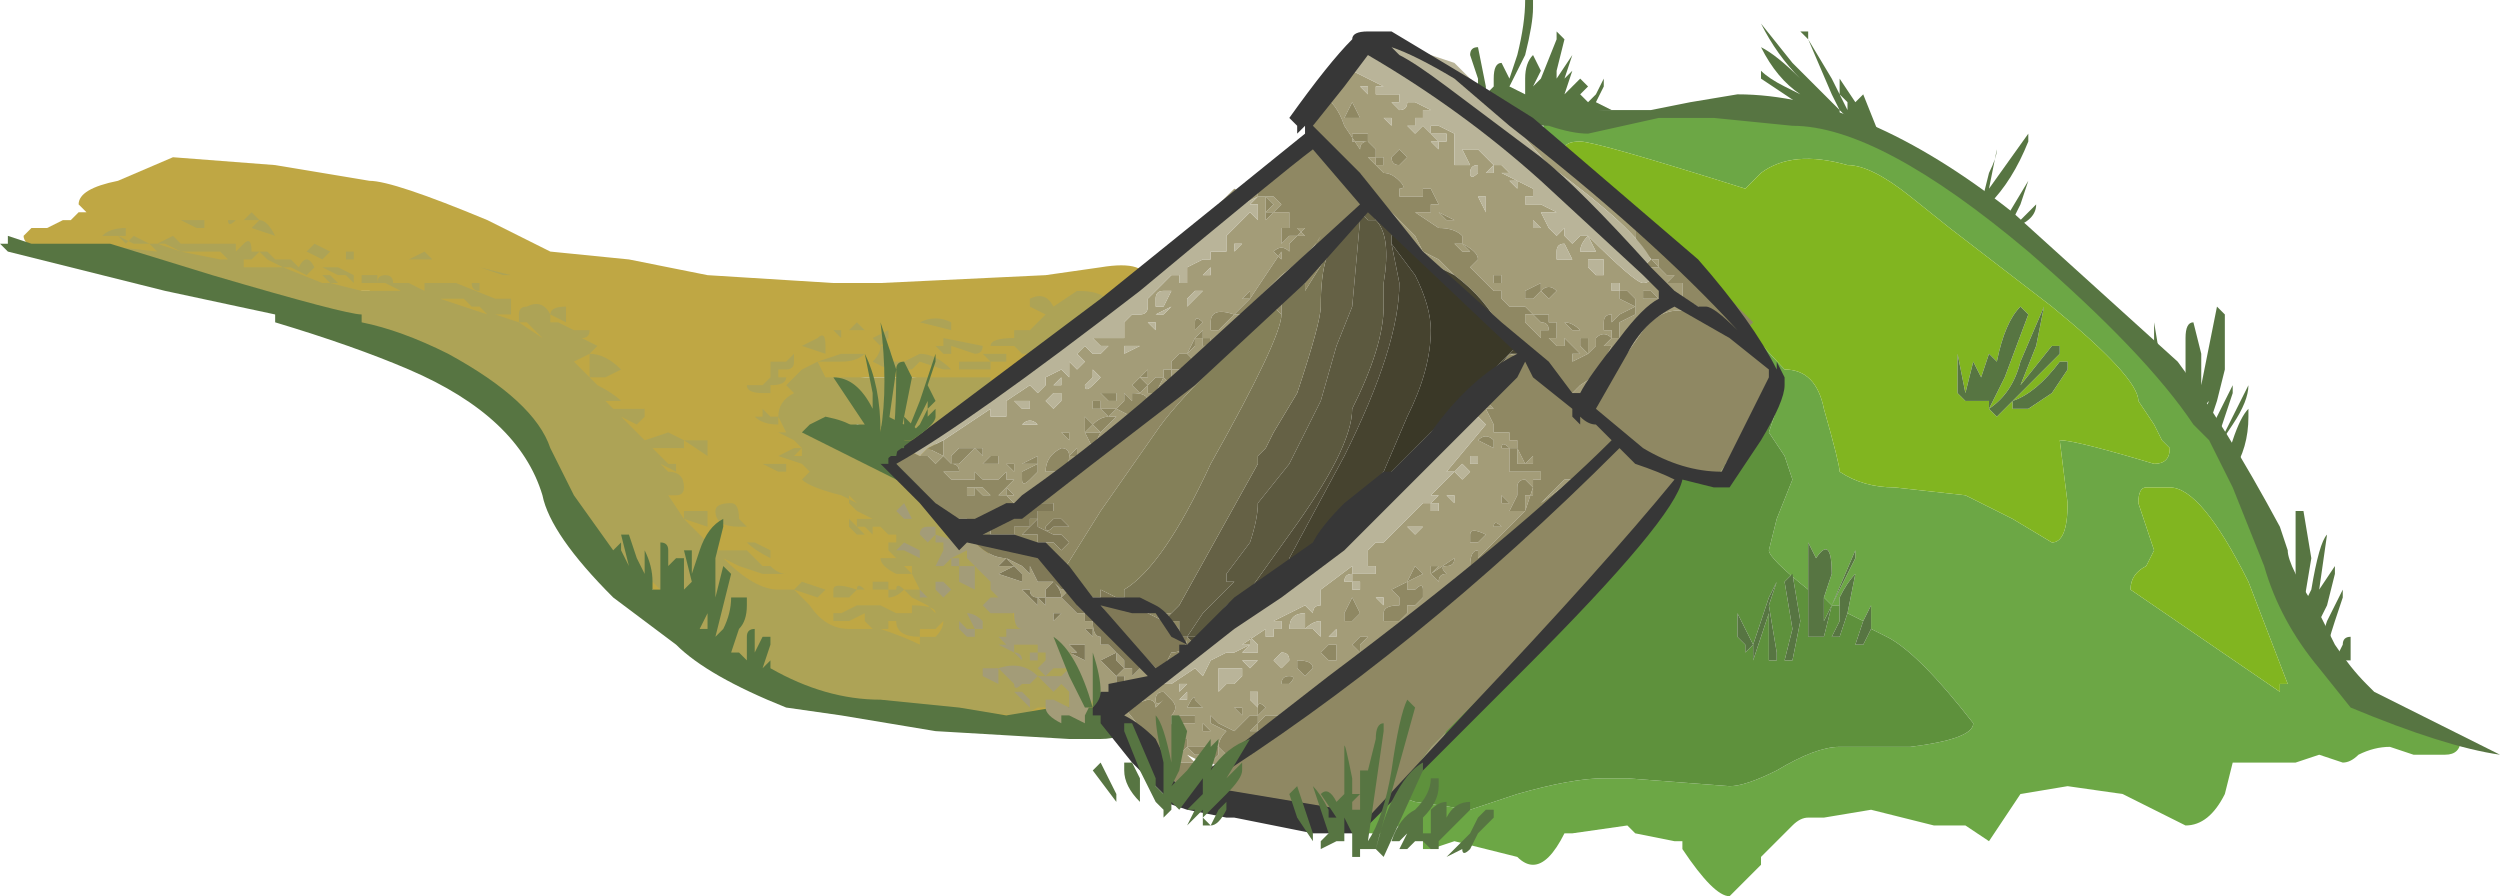 <?xml version="1.0" encoding="UTF-8" standalone="no"?>
<svg xmlns:ffdec="https://www.free-decompiler.com/flash" xmlns:xlink="http://www.w3.org/1999/xlink" ffdec:objectType="shape" height="5.7px" width="15.9px" xmlns="http://www.w3.org/2000/svg">
  <g transform="matrix(1.0, 0.0, 0.0, 1.0, 8.6, 0.9)">
    <path d="M-1.6 0.8 Q-1.3 0.75 -1.3 0.9 -1.3 0.95 -1.45 1.05 L-1.85 1.1 -1.95 1.1 Q-1.7 1.15 -1.7 1.2 L-2.0 1.4 Q-2.3 1.55 -2.4 1.55 L-2.8 1.5 -3.1 1.5 -3.45 1.55 -3.45 1.8 -3.2 1.8 -2.75 1.85 Q-2.7 1.85 -2.65 1.9 L-2.65 1.95 -2.75 2.0 -2.9 2.1 Q-2.75 2.2 -2.5 2.4 -2.25 2.65 -2.25 2.75 L-2.2 2.8 -2.1 2.95 -1.85 3.25 Q-1.55 3.55 -1.55 3.6 -1.55 3.7 -1.7 3.7 L-2.35 3.65 -2.7 3.6 Q-3.25 3.6 -3.85 3.35 -4.25 3.15 -4.35 2.95 L-4.8 2.5 Q-4.95 2.3 -5.15 1.9 -5.35 1.55 -5.8 1.3 L-6.05 1.0 -6.25 0.95 -6.3 0.95 -6.65 1.0 -8.1 0.75 Q-8.45 0.7 -8.45 0.6 L-8.4 0.55 -8.3 0.55 -8.2 0.5 -8.15 0.5 -8.1 0.45 -8.05 0.45 -8.1 0.4 Q-8.1 0.3 -7.85 0.25 L-7.5 0.1 -6.85 0.15 -6.25 0.25 Q-6.1 0.25 -5.5 0.5 L-5.1 0.7 -4.6 0.75 -4.1 0.85 -3.3 0.9 -3.0 0.9 -1.95 0.85 -1.6 0.8" fill="#bfa744" fill-rule="evenodd" stroke="none"/>
    <path d="M-2.3 1.3 Q-2.3 1.25 -2.15 1.25 L-2.15 1.25 -2.15 1.2 -2.05 1.2 -1.95 1.1 -2.05 1.05 -2.05 1.0 Q-1.95 0.95 -1.9 1.05 L-1.75 0.95 Q-1.55 0.95 -1.55 1.05 L-2.05 1.35 -2.1 1.35 -2.15 1.3 -2.3 1.3 M-2.65 1.3 L-2.6 1.3 -2.6 1.25 -2.35 1.3 Q-2.35 1.35 -2.4 1.35 L-2.55 1.3 -2.55 1.35 -2.6 1.35 -2.65 1.3 M-2.55 1.2 L-2.75 1.15 Q-2.65 1.1 -2.55 1.15 L-2.55 1.2 M-2.6 1.45 L-2.75 1.4 -2.8 1.45 -2.95 1.45 -3.05 1.4 Q-3.0 1.35 -3.0 1.3 -2.9 1.3 -2.95 1.4 L-2.85 1.4 -2.75 1.35 Q-2.65 1.35 -2.55 1.45 L-2.6 1.45 M-2.3 1.55 L-2.7 1.85 -2.85 1.85 -3.15 1.8 -3.2 1.85 Q-2.5 2.3 -2.5 2.5 L-2.4 2.65 -2.2 2.8 Q-2.15 2.95 -2.15 3.1 L-2.15 3.0 -1.9 3.2 -1.85 3.2 Q-1.8 3.2 -1.7 3.4 L-1.75 3.4 -1.7 3.45 Q-1.55 3.5 -1.55 3.55 -1.55 3.6 -1.75 3.6 L-2.0 3.6 -2.1 3.65 -2.15 3.65 -3.25 3.55 -3.85 3.35 -4.2 3.05 -4.5 2.75 Q-4.6 2.75 -4.8 2.5 L-4.95 2.3 -5.65 1.5 -7.15 0.95 -8.05 0.65 -7.6 0.7 -7.65 0.65 -7.55 0.65 -7.45 0.7 -7.2 0.75 -7.15 0.75 -7.2 0.7 -7.45 0.7 -7.6 0.65 -7.5 0.6 -7.45 0.65 -7.3 0.65 Q-7.25 0.65 -7.2 0.65 -7.15 0.65 -7.1 0.65 L-7.1 0.7 -7.05 0.65 Q-7.0 0.6 -7.0 0.7 L-6.9 0.7 -6.85 0.75 -6.9 0.75 -6.95 0.7 -7.0 0.75 -7.05 0.75 -7.05 0.8 -6.8 0.8 -6.55 0.9 -6.5 0.9 -6.55 0.85 -6.5 0.85 -6.45 0.9 -6.5 0.9 -6.3 0.95 -6.05 0.95 -6.15 0.9 -6.3 0.9 -6.3 0.85 -6.2 0.85 -6.2 0.9 Q-6.2 0.85 -6.15 0.85 -6.1 0.85 -6.1 0.9 L-6.0 0.9 -5.9 0.95 -5.9 0.9 -5.7 0.9 -5.45 1.0 -5.35 1.0 -5.35 1.1 -5.45 1.1 -5.3 1.15 -5.3 1.1 Q-5.3 1.05 -5.25 1.05 -5.15 1.0 -5.1 1.1 L-5.1 1.15 -5.05 1.15 -4.95 1.2 -4.85 1.2 Q-4.85 1.25 -4.9 1.25 L-4.8 1.3 -4.85 1.35 -4.95 1.4 -4.8 1.55 Q-4.7 1.6 -4.65 1.65 L-4.75 1.65 -4.7 1.7 -4.5 1.7 -4.5 1.75 -4.55 1.8 -4.65 1.75 -4.5 1.9 -4.35 1.85 -4.25 1.9 -4.1 1.9 -4.1 2.0 -4.25 1.9 -4.25 1.95 -4.45 1.95 -4.35 2.05 -4.3 2.05 -4.3 2.1 -4.4 2.05 -4.35 2.1 Q-4.25 2.1 -4.25 2.2 -4.25 2.25 -4.3 2.25 L-4.35 2.25 -4.25 2.4 -4.25 2.35 -4.1 2.35 -4.1 2.45 -4.25 2.4 -4.05 2.6 -3.85 2.6 -3.75 2.7 -3.7 2.7 Q-3.65 2.75 -3.6 2.75 L-3.75 2.75 -3.9 2.7 -4.0 2.65 Q-3.8 2.85 -3.65 2.85 L-3.55 2.85 -3.5 2.8 -3.35 2.85 -3.4 2.9 -3.55 2.85 -3.45 2.95 Q-3.35 3.1 -3.2 3.1 L-3.05 3.1 -3.1 3.05 -3.1 3.0 -3.2 3.05 -3.3 3.05 -3.3 3.0 -3.25 3.0 -3.15 2.95 -3.0 2.95 -2.9 3.0 -2.8 3.0 -2.8 2.95 Q-2.65 2.95 -2.65 3.0 L-2.7 2.95 -2.8 2.9 -2.85 2.85 -2.75 2.85 -2.8 2.75 -2.8 2.7 -2.85 2.7 -2.8 2.75 -2.9 2.75 Q-3.0 2.7 -3.0 2.65 L-2.9 2.65 -2.95 2.6 -2.95 2.55 -2.9 2.55 -2.9 2.5 -2.95 2.5 -3.0 2.45 -3.05 2.45 -3.05 2.5 -3.1 2.45 -3.15 2.45 -3.15 2.4 -3.05 2.4 -3.15 2.35 -3.2 2.3 -3.2 2.25 -3.15 2.3 -3.25 2.25 Q-3.45 2.2 -3.5 2.15 L-3.45 2.1 -3.5 2.05 -3.65 2.0 -3.55 1.95 -3.5 1.95 -3.55 1.9 -3.65 1.85 -3.6 1.85 -3.65 1.75 Q-3.65 1.65 -3.55 1.6 L-3.6 1.55 -3.5 1.45 -3.4 1.4 -3.35 1.5 -2.3 1.5 -2.3 1.55 M-2.2 1.4 L-2.3 1.4 -2.3 1.45 -2.5 1.45 -2.5 1.4 -2.3 1.4 -2.35 1.35 -2.2 1.35 -2.2 1.4 M-2.6 2.55 L-2.6 2.55 M-2.8 2.3 L-2.8 2.3 M-2.6 3.05 L-2.65 3.1 -2.75 3.1 -2.75 3.15 -2.65 3.15 Q-2.6 3.1 -2.6 3.05 L-2.6 3.05 M-2.75 3.15 Q-2.9 3.15 -2.9 3.05 L-2.95 3.05 -2.95 3.1 -3.0 3.1 Q-2.85 3.15 -2.75 3.2 L-2.75 3.15 M-2.4 3.15 L-2.4 3.15 M-3.6 1.5 L-3.6 1.5 Q-3.6 1.55 -3.7 1.55 L-3.7 1.6 -3.75 1.6 Q-3.85 1.6 -3.85 1.55 L-3.75 1.55 -3.7 1.5 -3.7 1.4 -3.6 1.4 -3.55 1.35 -3.55 1.4 Q-3.55 1.45 -3.6 1.45 L-3.65 1.45 -3.65 1.5 -3.6 1.5 M-3.75 1.7 L-3.7 1.75 -3.65 1.75 -3.65 1.8 Q-3.75 1.8 -3.8 1.75 L-3.75 1.75 -3.75 1.7 M-3.25 1.2 L-3.25 1.25 -3.3 1.2 -3.25 1.2 M-3.1 1.2 L-3.2 1.2 -3.15 1.15 -3.1 1.2 M-2.95 1.25 L-3.0 1.3 -3.05 1.25 -2.95 1.2 -2.95 1.25 M-3.4 1.25 Q-3.35 1.2 -3.35 1.3 L-3.35 1.35 -3.5 1.3 -3.4 1.25 M-3.4 1.4 L-3.25 1.35 -3.1 1.35 Q-3.15 1.4 -3.25 1.4 L-3.4 1.4 M-3.0 1.75 L-3.0 1.75 M-5.35 0.85 L-5.4 0.85 -5.55 0.8 -5.35 0.85 M-5.25 1.15 L-5.3 1.15 -5.15 1.25 -5.25 1.15 M-5.6 1.05 L-5.65 1.0 -5.8 1.0 -5.5 1.1 -5.55 1.05 -5.6 1.05 M-5.55 0.95 Q-5.6 0.95 -5.6 0.9 L-5.55 0.9 -5.55 0.95 M-5.0 1.1 L-5.0 1.15 -5.1 1.1 Q-5.1 1.05 -5.0 1.05 L-5.0 1.1 M-5.0 1.3 L-5.0 1.3 M-4.85 1.5 L-4.85 1.35 Q-4.75 1.35 -4.65 1.45 L-4.75 1.5 -4.85 1.5 M-3.5 1.95 L-3.55 2.0 -3.5 2.0 -3.5 1.95 M-3.05 2.4 L-3.0 2.4 -3.05 2.4 M-3.15 2.3 L-3.15 2.3 M-3.15 2.5 L-3.2 2.45 -3.2 2.4 -3.1 2.5 -3.15 2.5 M-3.75 2.05 L-3.6 2.05 -3.6 2.1 -3.65 2.1 -3.75 2.05 M-3.9 2.4 L-3.85 2.45 -3.9 2.45 Q-4.05 2.45 -4.05 2.35 -4.05 2.3 -3.95 2.3 -3.9 2.3 -3.9 2.4 M-3.8 2.55 L-3.7 2.6 -3.7 2.65 Q-3.8 2.6 -3.85 2.55 L-3.8 2.55 M-3.05 2.8 L-2.95 2.8 -2.95 2.85 -2.9 2.85 Q-2.9 2.8 -2.85 2.85 -2.9 2.9 -2.95 2.9 L-2.95 2.85 -3.05 2.85 -3.05 2.8 M-3.15 2.85 Q-3.15 2.8 -3.1 2.85 L-3.15 2.85 -3.2 2.9 -3.3 2.9 -3.3 2.85 Q-3.3 2.8 -3.15 2.85 M-6.35 0.85 L-6.35 0.9 -6.4 0.85 -6.45 0.85 -6.55 0.8 -6.45 0.8 -6.35 0.85 M-6.35 0.75 L-6.4 0.75 -6.4 0.7 -6.35 0.7 -6.35 0.75 M-5.95 0.85 L-5.9 0.85 -5.95 0.85 M-5.85 0.75 L-6.0 0.75 -5.9 0.7 -5.85 0.75 M-7.2 0.35 L-7.2 0.35 M-6.95 0.5 Q-6.9 0.5 -6.85 0.6 L-7.0 0.55 -6.95 0.5 -7.05 0.5 -7.0 0.45 -6.95 0.5 M-7.15 0.5 L-7.1 0.5 Q-7.15 0.55 -7.15 0.5 M-7.1 0.75 L-7.1 0.75 M-6.95 0.75 L-6.75 0.75 -6.7 0.8 Q-6.65 0.7 -6.6 0.8 L-6.65 0.85 -6.75 0.8 -6.8 0.8 -6.9 0.75 -6.95 0.75 M-6.5 0.7 L-6.55 0.75 -6.65 0.7 -6.6 0.65 -6.5 0.7 M-6.75 0.65 L-6.75 0.65 M-7.8 0.4 L-7.8 0.4 M-7.7 0.65 L-7.75 0.65 -7.85 0.6 -7.8 0.65 -7.75 0.6 -7.65 0.65 -7.7 0.65 M-7.8 0.6 L-7.95 0.6 Q-7.9 0.55 -7.8 0.55 L-7.8 0.6 M-7.35 0.55 L-7.45 0.5 -7.3 0.5 -7.3 0.55 -7.35 0.55" fill="#ada356" fill-rule="evenodd" stroke="none"/>
    <path d="M1.3 -0.15 L2.3 -0.2 3.2 -0.05 3.25 -0.05 4.0 0.4 4.05 0.45 4.15 0.5 4.2 0.5 4.2 0.55 5.15 1.4 5.15 1.45 5.3 1.6 5.3 1.7 5.35 1.7 5.4 1.75 5.45 1.8 5.45 1.85 5.5 1.9 5.5 1.95 5.55 2.05 5.6 2.1 6.05 3.05 6.1 3.15 6.15 3.2 6.2 3.25 6.25 3.3 6.65 3.65 6.9 3.75 Q7.0 3.8 7.05 3.8 7.05 3.9 6.95 3.9 L6.75 3.9 6.6 3.85 Q6.5 3.85 6.4 3.9 6.35 3.95 6.3 3.95 L6.15 3.9 6.0 3.95 5.6 3.95 5.55 4.15 Q5.45 4.35 5.3 4.35 L4.9 4.15 4.55 4.1 4.25 4.15 4.05 4.45 3.9 4.35 3.7 4.35 3.3 4.25 3.0 4.3 2.9 4.3 Q2.85 4.3 2.8 4.35 L2.6 4.55 2.6 4.6 2.4 4.8 Q2.3 4.8 2.1 4.5 L2.1 4.45 2.05 4.45 1.8 4.4 1.75 4.35 1.4 4.4 1.35 4.4 Q1.25 4.6 1.15 4.6 1.1 4.6 1.05 4.55 L0.65 4.45 0.5 4.5 0.45 4.5 0.45 4.4 0.3 4.4 0.3 4.35 0.2 4.4 0.1 4.4 0.1 4.3 Q0.1 4.25 0.25 4.15 L0.4 4.2 0.75 4.25 1.05 4.15 Q1.4 4.05 1.6 4.05 L1.75 4.05 2.4 4.1 Q2.5 4.1 2.7 4.0 2.95 3.85 3.1 3.85 L3.55 3.85 Q3.95 3.8 3.95 3.7 3.6 3.25 3.4 3.15 L3.3 3.1 3.3 2.95 3.25 3.05 3.15 3.0 3.2 2.75 Q3.15 2.8 3.1 2.9 L3.1 2.95 3.05 2.95 3.2 2.65 3.2 2.6 3.05 2.95 3.0 2.9 3.05 2.75 Q3.05 2.5 2.95 2.65 L2.9 2.55 2.9 2.85 Q2.65 2.65 2.65 2.6 L2.7 2.4 2.8 2.15 2.75 2.0 2.65 1.85 2.7 1.7 Q2.7 1.55 2.6 1.55 L2.6 1.5 2.5 1.35 2.15 0.85 1.95 0.6 2.1 0.75 2.75 1.45 Q2.95 1.45 3.0 1.7 3.1 2.05 3.1 2.1 3.25 2.2 3.45 2.2 L3.9 2.25 4.2 2.4 4.45 2.55 Q4.55 2.55 4.55 2.3 L4.5 1.9 Q4.6 1.9 5.1 2.05 5.2 2.05 5.2 1.95 L5.15 1.9 5.1 1.8 5.0 1.65 Q5.0 1.5 4.45 1.05 L3.8 0.55 3.55 0.35 Q3.3 0.15 3.15 0.15 2.8 0.05 2.6 0.2 L2.5 0.3 Q1.55 0.0 1.45 0.0 1.35 0.0 1.35 0.05 L1.6 0.3 1.2 0.0 Q1.2 -0.15 1.3 -0.15 M5.9 3.45 L5.95 3.45 5.7 2.8 Q5.4 2.2 5.2 2.2 L5.05 2.2 Q5.0 2.2 5.0 2.3 L5.1 2.6 5.05 2.7 Q4.95 2.75 4.95 2.85 L5.9 3.5 5.9 3.45" fill="#6ca745" fill-rule="evenodd" stroke="none"/>
    <path d="M1.95 0.6 L1.6 0.3 1.35 0.05 Q1.35 0.0 1.45 0.0 1.55 0.0 2.5 0.3 L2.6 0.2 Q2.8 0.05 3.15 0.15 3.3 0.15 3.55 0.35 L3.8 0.55 4.45 1.05 Q5.0 1.5 5.0 1.65 L5.1 1.8 5.15 1.9 5.2 1.95 Q5.2 2.05 5.1 2.05 4.6 1.9 4.5 1.9 L4.55 2.3 Q4.55 2.55 4.45 2.55 L4.2 2.4 3.9 2.25 3.45 2.2 Q3.25 2.2 3.1 2.1 3.1 2.05 3.0 1.7 2.95 1.45 2.75 1.45 L2.1 0.75 1.95 0.6 M5.9 3.45 L5.9 3.5 4.95 2.85 Q4.95 2.75 5.05 2.7 L5.1 2.6 5.0 2.3 Q5.0 2.2 5.05 2.2 L5.2 2.2 Q5.4 2.2 5.7 2.8 L5.95 3.45 5.9 3.45 M4.35 1.3 L4.4 1.05 4.25 1.4 Q4.2 1.6 4.05 1.7 L4.1 1.75 4.5 1.35 4.5 1.3 4.45 1.3 4.25 1.55 4.35 1.3 M4.45 1.6 L4.55 1.45 4.55 1.4 4.5 1.4 Q4.35 1.6 4.2 1.65 L4.2 1.7 4.3 1.7 4.45 1.6 M3.95 1.4 L3.9 1.6 3.9 1.65 3.95 1.65 4.0 1.5 3.95 1.4 M3.85 1.35 L3.85 1.6 3.9 1.65 3.9 1.6 3.85 1.35 M4.3 1.1 L4.25 1.05 Q4.15 1.15 4.1 1.4 L4.05 1.35 3.95 1.65 4.05 1.65 4.05 1.7 4.15 1.5 4.3 1.1" fill="#81b520" fill-rule="evenodd" stroke="none"/>
    <path d="M0.25 4.15 L0.2 4.1 0.45 3.8 1.85 2.25 2.0 2.05 2.05 1.85 2.6 1.55 Q2.7 1.55 2.7 1.7 L2.65 1.85 2.75 2.0 2.8 2.15 2.7 2.4 2.65 2.6 Q2.65 2.65 2.9 2.85 L2.9 3.15 3.0 3.15 3.05 2.95 3.1 2.95 3.1 3.05 3.05 3.15 3.1 3.15 3.15 3.0 3.25 3.05 3.2 3.2 3.25 3.2 3.3 3.1 3.4 3.15 Q3.6 3.25 3.95 3.7 3.95 3.8 3.55 3.85 L3.1 3.85 Q2.95 3.85 2.7 4.0 2.5 4.1 2.4 4.1 L1.75 4.05 1.6 4.05 Q1.4 4.05 1.05 4.15 L0.75 4.25 0.4 4.2 0.25 4.15 M3.0 2.9 L3.05 2.95 3.0 3.05 3.0 2.9 M2.55 1.75 Q2.3 1.75 2.2 1.95 L2.2 2.05 2.4 2.05 2.55 1.75 M2.45 3.0 L2.45 3.15 2.5 3.2 2.5 3.25 2.55 3.2 2.45 3.0 M2.7 2.8 L2.65 2.9 2.55 3.2 2.55 3.3 2.65 3.0 2.65 3.3 2.7 3.3 2.7 3.25 2.65 2.95 2.7 2.8 M2.8 2.75 L2.75 2.8 2.8 3.1 2.75 3.3 2.8 3.3 2.85 3.05 2.8 2.75" fill="#5e913c" fill-rule="evenodd" stroke="none"/>
    <path d="M1.3 -0.15 L1.15 -0.2 1.1 -0.15 1.05 -0.2 0.95 -0.25 0.95 -0.2 0.9 -0.2 0.9 -0.3 0.85 -0.3 0.8 -0.35 0.8 -0.4 0.75 -0.55 Q0.75 -0.6 0.8 -0.6 L0.85 -0.35 0.85 -0.3 0.9 -0.35 0.9 -0.4 Q0.9 -0.5 0.95 -0.5 L1.0 -0.4 1.05 -0.55 Q1.1 -0.75 1.1 -0.9 L1.15 -0.9 1.15 -0.85 Q1.15 -0.75 1.1 -0.55 L1.0 -0.35 1.1 -0.3 1.1 -0.4 Q1.1 -0.5 1.15 -0.55 L1.2 -0.45 1.15 -0.35 1.2 -0.4 1.3 -0.65 1.3 -0.7 1.35 -0.65 1.3 -0.45 1.3 -0.4 1.4 -0.55 1.35 -0.4 1.4 -0.45 1.35 -0.3 1.45 -0.4 1.5 -0.35 1.45 -0.3 1.5 -0.25 1.55 -0.3 1.6 -0.4 1.6 -0.35 1.55 -0.25 1.65 -0.2 1.6 -0.2 1.3 -0.15 M3.2 -0.05 L2.9 -0.2 2.6 -0.4 2.6 -0.45 Q2.65 -0.4 2.75 -0.35 L2.85 -0.3 Q2.7 -0.4 2.6 -0.6 2.7 -0.55 2.85 -0.4 2.7 -0.55 2.6 -0.75 L2.8 -0.5 Q3.0 -0.3 3.1 -0.2 L3.05 -0.3 2.9 -0.65 2.85 -0.7 2.9 -0.7 2.9 -0.65 3.05 -0.4 3.15 -0.2 3.15 -0.25 3.1 -0.3 3.1 -0.4 3.2 -0.25 3.25 -0.3 3.35 -0.05 3.25 -0.05 3.2 -0.05 M4.0 0.4 L4.05 0.2 Q4.1 0.1 4.1 0.05 L4.05 0.3 4.3 -0.05 4.3 0.0 Q4.2 0.25 4.05 0.4 L4.05 0.45 4.0 0.4 M4.15 0.5 L4.3 0.25 4.25 0.4 4.2 0.5 4.15 0.5 M4.2 0.55 L4.35 0.4 Q4.35 0.5 4.2 0.55 M5.15 1.4 L5.1 1.4 5.1 1.15 5.15 1.45 5.15 1.4 M5.3 1.6 L5.3 1.25 Q5.3 1.15 5.35 1.15 L5.4 1.35 5.4 1.55 5.5 1.05 5.55 1.1 5.55 1.45 5.5 1.65 5.45 1.8 5.4 1.75 5.45 1.65 5.4 1.7 5.35 1.7 5.3 1.7 5.3 1.6 M5.45 1.85 L5.6 1.55 5.6 1.6 5.5 1.9 5.45 1.85 M5.5 1.95 Q5.65 1.65 5.7 1.55 5.7 1.65 5.6 1.8 L5.5 1.95 M5.55 2.05 L5.6 1.9 Q5.65 1.75 5.7 1.7 L5.7 1.75 Q5.7 1.95 5.6 2.1 L5.55 2.05 M6.05 3.05 L6.0 3.0 6.0 2.35 6.05 2.35 6.1 2.65 6.05 2.95 6.1 2.85 Q6.15 2.55 6.2 2.5 L6.15 2.85 6.25 2.7 6.25 2.75 6.2 2.95 6.1 3.15 6.05 3.05 M6.15 3.2 L6.2 3.05 6.3 2.85 6.3 2.9 6.25 3.05 Q6.2 3.2 6.2 3.25 L6.15 3.2 M6.25 3.3 L6.3 3.2 Q6.3 3.15 6.35 3.15 L6.35 3.3 6.25 3.3 M3.1 -0.2 L3.1 -0.15 3.15 -0.15 3.1 -0.2 M4.45 1.6 L4.3 1.7 4.2 1.7 4.2 1.65 Q4.35 1.6 4.5 1.4 L4.55 1.4 4.55 1.45 4.45 1.6 M4.35 1.3 L4.25 1.55 4.45 1.3 4.5 1.3 4.5 1.35 4.1 1.75 4.05 1.7 Q4.2 1.6 4.25 1.4 L4.4 1.05 4.35 1.3 M4.3 1.1 L4.15 1.5 4.05 1.7 4.05 1.65 3.95 1.65 4.05 1.35 4.1 1.4 Q4.15 1.15 4.25 1.05 L4.3 1.1 M3.85 1.35 L3.9 1.6 3.9 1.65 3.85 1.6 3.85 1.35 M3.95 1.4 L4.0 1.5 3.95 1.65 3.9 1.65 3.9 1.6 3.95 1.4 M3.05 2.95 L3.2 2.6 3.2 2.65 3.05 2.95 3.0 3.15 2.9 3.15 2.9 2.85 2.9 2.55 2.95 2.65 Q3.05 2.5 3.05 2.75 L3.0 2.9 3.0 3.05 3.05 2.95 M3.1 2.95 L3.1 2.9 Q3.15 2.8 3.2 2.75 L3.15 3.0 3.1 3.15 3.05 3.15 3.1 3.05 3.1 2.95 M3.25 3.05 L3.3 2.95 3.3 3.1 3.25 3.2 3.2 3.2 3.25 3.05 M2.8 2.75 L2.85 3.05 2.8 3.3 2.75 3.3 2.8 3.1 2.75 2.8 2.8 2.75 M2.7 2.8 L2.65 2.95 2.7 3.25 2.7 3.3 2.65 3.3 2.65 3.0 2.55 3.3 2.55 3.2 2.65 2.9 2.7 2.8 M2.45 3.0 L2.55 3.2 2.5 3.25 2.5 3.2 2.45 3.15 2.45 3.0 M-2.8 1.8 L-2.75 1.85 -2.85 1.9 -2.75 1.9 -2.9 2.0 Q-2.8 2.0 -2.75 2.05 L-2.7 2.15 -2.75 2.2 -2.9 2.15 -3.5 1.85 -3.45 1.8 -3.35 1.75 Q-3.1 1.8 -3.15 1.9 L-3.0 1.85 Q-3.0 1.8 -2.95 1.75 L-2.85 1.8 -2.85 1.75 -2.8 1.8 M-4.7 2.6 L-4.65 2.55 -4.65 2.6 -4.6 2.7 -4.65 2.5 -4.6 2.5 -4.55 2.65 -4.5 2.75 -4.5 2.6 Q-4.45 2.7 -4.45 2.8 L-4.45 2.85 -4.4 2.85 Q-4.4 2.65 -4.4 2.55 -4.35 2.55 -4.35 2.6 L-4.35 2.7 -4.3 2.65 -4.25 2.65 -4.25 2.85 -4.2 2.8 -4.25 2.6 -4.2 2.6 -4.2 2.75 -4.15 2.6 Q-4.1 2.45 -4.0 2.4 L-4.0 2.45 -4.05 2.65 Q-4.05 2.7 -4.05 2.8 L-4.05 2.9 -4.0 2.7 -3.95 2.75 -4.05 3.15 -4.0 3.1 Q-3.95 3.0 -3.95 2.9 L-3.85 2.9 -3.85 2.95 Q-3.85 3.05 -3.9 3.1 L-3.95 3.25 -3.9 3.25 -3.85 3.3 -3.85 3.15 Q-3.85 3.1 -3.8 3.1 L-3.8 3.25 -3.75 3.15 -3.7 3.15 -3.7 3.2 -3.75 3.35 -3.7 3.3 -3.7 3.35 Q-3.35 3.55 -3.0 3.55 L-2.5 3.6 -2.2 3.65 -1.9 3.6 -1.55 3.6 -1.5 3.65 -1.35 3.7 Q-1.45 3.8 -1.6 3.8 L-1.8 3.8 -2.65 3.75 -3.25 3.65 -3.6 3.6 Q-4.1 3.4 -4.3 3.2 L-4.7 2.9 Q-5.1 2.5 -5.15 2.25 -5.3 1.75 -6.0 1.45 -6.35 1.3 -6.85 1.15 L-6.85 1.1 -7.55 0.95 -8.55 0.7 -8.6 0.65 -8.55 0.65 -8.55 0.6 -8.4 0.65 -7.9 0.65 -7.25 0.85 Q-6.4 1.1 -6.3 1.1 L-6.3 1.15 Q-6.05 1.2 -5.75 1.35 -5.2 1.65 -5.1 1.95 L-4.95 2.25 -4.7 2.6 M-4.15 2.95 L-4.15 2.95 M-4.15 3.1 L-4.1 3.1 -4.1 3.0 -4.15 3.1" fill="#577542" fill-rule="evenodd" stroke="none"/>
    <path d="M0.2 -0.65 L0.2 -0.55 Q0.05 -0.6 0.0 -0.5 L0.0 -0.45 0.2 -0.35 0.15 -0.35 0.15 -0.3 0.2 -0.3 0.3 -0.3 0.3 -0.25 0.25 -0.25 0.3 -0.2 Q0.35 -0.2 0.35 -0.25 L0.4 -0.25 0.5 -0.2 0.45 -0.2 0.45 -0.15 0.4 -0.15 0.4 -0.1 0.35 -0.1 0.4 -0.05 0.45 -0.1 0.5 -0.05 0.5 -0.1 0.55 -0.1 0.65 -0.05 0.65 0.05 0.8 0.05 0.9 0.15 0.95 0.15 1.0 0.2 0.95 0.2 1.05 0.25 1.0 0.25 1.05 0.3 1.05 0.25 1.15 0.3 1.15 0.35 1.1 0.35 1.1 0.4 1.2 0.4 1.3 0.45 1.2 0.45 1.25 0.55 1.3 0.6 1.35 0.55 1.35 0.6 1.4 0.65 1.45 0.6 1.5 0.6 Q1.8 0.9 1.85 0.9 1.9 0.9 1.9 0.85 L1.9 0.8 1.95 0.8 1.95 0.75 1.9 0.75 Q1.8 0.55 1.25 0.15 L0.85 -0.3 1.2 0.0 1.8 0.5 1.8 0.6 Q1.8 0.65 2.0 0.85 L2.05 0.85 2.0 0.9 2.1 0.9 2.1 1.0 2.3 1.1 2.45 1.2 2.45 1.15 2.5 1.2 2.7 1.45 2.35 1.2 Q2.05 0.95 1.85 1.2 L1.5 1.7 1.4 1.6 1.45 1.55 1.6 1.45 1.6 1.4 1.65 1.3 1.6 1.3 1.65 1.25 1.7 1.25 1.7 1.15 1.8 1.1 1.8 1.05 1.7 1.1 1.65 1.15 1.65 1.1 Q1.6 1.1 1.6 1.15 L1.6 1.2 1.65 1.2 1.65 1.25 Q1.6 1.2 1.55 1.25 L1.55 1.3 1.5 1.35 1.4 1.4 1.4 1.35 1.45 1.35 1.35 1.25 1.35 1.3 1.3 1.3 1.25 1.25 1.3 1.25 1.3 1.2 1.2 1.2 1.2 1.25 1.1 1.15 1.1 1.1 1.15 1.1 1.1 1.05 1.0 1.05 0.95 1.0 0.95 0.95 0.9 0.95 0.75 0.8 0.8 0.75 Q0.8 0.7 0.7 0.65 L0.75 0.7 0.7 0.7 0.65 0.65 0.7 0.65 0.7 0.6 Q0.65 0.55 0.55 0.55 L0.4 0.45 0.5 0.45 0.5 0.4 0.55 0.4 0.5 0.3 0.45 0.3 0.45 0.35 0.3 0.35 0.3 0.3 Q0.35 0.3 0.3 0.25 0.25 0.2 0.2 0.2 L0.1 0.1 0.15 0.1 0.15 0.15 0.2 0.15 0.2 0.1 Q0.2 0.05 0.2 0.1 L0.15 0.1 0.15 0.05 0.1 0.0 Q0.05 0.0 0.05 0.05 L-0.05 -0.1 Q-0.1 -0.25 -0.2 -0.3 L0.2 -0.65 M2.45 1.95 L2.4 2.0 Q2.4 2.1 2.3 2.15 L2.45 1.95 M1.8 2.5 L1.5 2.85 1.8 2.5 M0.6 3.75 L0.55 3.85 Q0.15 4.35 0.05 4.35 L0.35 4.05 0.5 3.85 0.6 3.75 M-0.05 4.35 L-0.6 4.25 Q-1.15 4.15 -1.35 3.9 L-1.65 3.55 -1.7 3.65 -1.7 3.7 -1.8 3.65 -1.85 3.65 -1.85 3.7 Q-1.95 3.65 -1.95 3.6 L-1.95 3.55 -1.9 3.55 -1.8 3.6 -1.8 3.5 -1.85 3.45 -1.9 3.5 -2.0 3.4 -1.95 3.4 -2.0 3.35 -1.95 3.3 -1.95 3.25 -2.0 3.25 -2.0 3.2 -2.15 3.2 -2.15 3.25 -2.25 3.2 -2.2 3.2 -2.25 3.15 -2.2 3.15 -2.2 3.1 -2.1 3.1 Q-2.15 3.1 -2.15 3.0 L-2.3 3.0 -2.35 2.95 -2.3 2.9 -2.25 2.9 -2.3 2.85 -2.3 2.8 -2.4 2.7 -2.4 2.85 -2.5 2.8 -2.5 2.7 -2.55 2.7 -2.55 2.65 -2.6 2.7 -2.65 2.7 -2.6 2.6 -2.55 2.65 -2.5 2.65 -2.5 2.7 -2.4 2.7 -2.45 2.65 -2.45 2.6 -2.55 2.65 -2.6 2.6 -2.6 2.55 -2.65 2.55 -2.65 2.5 -2.5 2.55 -2.9 2.05 -2.7 1.9 -2.85 1.95 -2.9 2.05 -2.55 2.4 Q-2.5 2.4 -2.45 2.4 L-2.35 2.5 -2.25 2.55 -2.4 2.55 Q-2.3 2.65 -2.2 2.65 L-2.1 2.7 -2.05 2.75 -2.05 2.7 -2.0 2.8 -1.9 2.8 -1.85 2.85 -1.8 2.85 -1.85 2.9 -1.75 3.0 -1.7 3.0 -1.7 3.05 -1.65 3.05 Q-1.65 3.15 -1.6 3.15 L-1.6 3.2 -1.55 3.2 -1.5 3.25 -1.6 3.3 -1.5 3.4 -1.5 3.45 -1.45 3.45 -1.45 3.4 -1.5 3.4 -1.45 3.35 -1.5 3.3 -1.5 3.25 -1.45 3.3 -1.45 3.35 -1.4 3.35 -1.4 3.4 -1.35 3.35 -1.35 3.3 -1.7 2.9 -1.65 2.9 -1.6 2.9 -1.6 2.95 -1.6 3.0 -1.25 3.35 -1.2 3.35 -1.05 3.2 -1.0 3.2 -1.2 3.45 -1.15 3.45 -1.0 3.35 -0.95 3.4 -0.9 3.3 -0.8 3.25 -0.75 3.25 -0.65 3.2 -0.7 3.2 -0.55 3.1 -0.55 3.15 -0.5 3.15 -0.5 3.1 -0.45 3.1 -0.45 3.05 -0.5 3.05 -0.3 2.95 -0.25 3.0 Q-0.25 2.95 -0.2 2.95 L-0.2 2.9 -0.2 2.85 0.0 2.7 0.0 2.75 0.15 2.75 0.15 2.7 0.1 2.7 0.1 2.6 0.15 2.55 0.2 2.55 0.45 2.3 0.5 2.3 0.5 2.35 0.55 2.35 0.55 2.3 0.5 2.3 0.55 2.25 0.5 2.25 0.65 2.1 0.6 2.1 0.85 1.8 0.8 1.75 -0.8 3.05 -0.9 3.1 -0.8 3.0 -0.65 2.9 0.35 2.05 0.4 1.95 0.45 1.9 0.8 1.6 0.9 1.7 0.85 1.7 0.9 1.8 0.9 1.85 1.0 1.85 Q1.0 1.95 1.0 1.9 L1.05 1.9 1.05 1.95 1.1 2.05 1.15 2.0 1.15 2.05 1.05 2.05 1.05 2.1 1.2 2.1 1.2 2.15 1.15 2.15 1.15 2.2 1.1 2.35 1.1 2.25 1.15 2.25 1.15 2.2 1.1 2.15 Q1.05 2.15 1.05 2.2 L1.05 2.25 1.0 2.35 1.1 2.35 0.8 2.65 0.8 2.6 Q0.75 2.6 0.75 2.7 L0.8 2.7 -0.3 3.6 -0.8 4.0 -0.9 4.1 Q-0.9 4.15 -0.6 4.2 L-0.15 4.3 -0.1 4.3 -0.05 4.35 M-0.8 0.45 L-0.85 0.4 -0.75 0.3 -0.65 0.35 -0.6 0.25 -0.6 0.35 -0.5 0.35 -0.45 0.4 -0.5 0.45 -0.4 0.45 -0.4 0.55 -0.45 0.55 -0.45 0.65 -0.4 0.6 -0.3 0.6 -0.35 0.55 -0.3 0.55 -0.4 0.65 -0.4 0.7 Q-0.45 0.65 -0.5 0.7 L-0.45 0.75 -0.45 0.7 -0.65 1.0 -0.65 0.95 -0.7 1.0 -0.65 1.0 -0.75 1.1 -0.7 1.1 -0.45 0.85 Q-0.25 0.7 -0.2 0.6 L-0.45 1.0 -0.5 1.05 -0.6 1.1 -2.05 2.3 -2.1 2.3 -2.15 2.35 -2.2 2.35 -2.15 2.3 -2.2 2.25 -2.25 2.25 -2.2 2.2 -2.2 2.25 -2.15 2.25 -2.2 2.2 -2.15 2.15 -2.2 2.15 -2.2 2.1 -2.25 2.15 -2.35 2.15 -2.4 2.1 -2.4 2.15 -2.55 2.15 -2.6 2.1 -2.55 2.1 -2.55 2.05 -2.6 2.0 -2.65 2.05 -2.7 2.0 -2.75 2.0 -2.7 1.95 -2.6 2.0 -2.6 1.9 -2.3 1.7 -2.3 1.75 -2.2 1.75 -2.2 1.65 -2.05 1.55 -2.0 1.6 -1.95 1.55 -1.95 1.5 -1.85 1.45 -1.8 1.5 -1.8 1.4 -1.75 1.45 -1.7 1.4 -1.75 1.35 -1.7 1.3 -1.65 1.35 -1.6 1.35 -1.55 1.3 -1.6 1.3 -1.65 1.25 -1.45 1.25 -1.45 1.15 -1.4 1.1 -1.35 1.1 Q-1.3 1.1 -1.3 1.05 L-1.3 1.0 -1.15 0.85 -1.1 0.85 -1.1 0.9 -1.05 0.9 -1.05 0.8 -0.95 0.75 -0.9 0.75 -0.9 0.7 -0.8 0.7 -0.8 0.6 -0.65 0.45 -0.65 0.4 -0.6 0.35 -0.8 0.45 M-0.3 0.0 L-0.25 -0.1 -0.3 0.0 M0.05 -0.35 L0.1 -0.3 0.1 -0.35 0.05 -0.35 M0.0 -0.15 L0.05 -0.15 0.0 -0.25 -0.05 -0.15 0.0 -0.15 M0.0 -0.05 L0.0 0.0 0.1 0.0 0.1 -0.05 0.0 -0.05 M1.55 0.7 L1.5 0.6 Q1.45 0.65 1.45 0.7 L1.55 0.7 M1.6 0.75 L1.5 0.75 1.5 0.8 1.55 0.85 1.6 0.85 1.6 0.75 M0.5 -0.05 L0.55 0.0 0.5 0.0 0.55 0.05 0.55 0.0 0.6 0.0 0.6 -0.05 0.5 -0.05 M0.25 -0.1 L0.25 -0.15 0.2 -0.15 0.25 -0.1 M1.8 1.0 L1.75 0.95 1.7 0.95 1.7 1.0 1.8 1.05 1.8 1.0 M1.95 1.0 L1.9 0.95 1.85 0.95 1.85 1.0 1.95 1.0 M1.7 0.95 L1.7 0.9 1.65 0.9 1.65 0.95 1.7 0.95 M1.45 1.25 L1.45 1.3 1.5 1.35 1.5 1.25 1.45 1.25 M1.5 1.1 L1.5 1.1 M1.1 0.45 L1.1 0.45 M0.85 0.4 L0.85 0.35 0.8 0.35 0.85 0.45 0.85 0.4 M0.7 0.05 L0.65 0.05 0.65 0.15 0.75 0.15 0.7 0.05 M0.8 0.15 Q0.75 0.15 0.75 0.2 0.75 0.25 0.8 0.2 L0.8 0.15 M0.9 0.15 L0.85 0.2 0.9 0.2 0.9 0.15 M0.95 0.9 L0.95 0.85 0.9 0.85 0.9 0.9 0.95 0.9 M1.4 0.75 L1.35 0.65 Q1.3 0.65 1.3 0.7 L1.3 0.75 1.4 0.75 M1.25 0.6 L1.15 0.5 1.15 0.55 1.2 0.55 1.25 0.6 M0.25 0.55 L0.05 0.2 0.15 0.35 0.4 0.6 0.45 0.7 0.55 0.75 0.65 0.85 0.55 0.8 0.5 0.8 0.3 0.55 0.25 0.55 M0.35 0.1 L0.3 0.05 0.25 0.1 Q0.25 0.15 0.3 0.15 L0.35 0.1 M0.95 1.2 L1.15 1.4 1.0 1.35 1.05 1.35 1.05 1.3 0.95 1.2 M0.55 0.45 L0.6 0.5 0.65 0.5 0.55 0.45 M0.7 0.5 L0.7 0.5 M1.4 1.2 L1.45 1.2 Q1.4 1.15 1.35 1.15 L1.4 1.2 M1.25 1.15 L1.25 1.1 1.15 1.1 1.2 1.15 Q1.25 1.15 1.25 1.2 L1.3 1.2 1.3 1.15 1.25 1.15 M1.2 0.95 L1.25 1.0 1.3 0.95 Q1.25 0.9 1.2 0.95 L1.2 0.9 1.1 0.95 1.1 1.0 1.15 1.0 1.2 0.95 M1.35 1.35 L1.35 1.35 M0.8 1.9 L0.9 1.95 0.9 1.9 Q0.85 1.85 0.8 1.9 M1.05 1.95 L1.0 1.95 1.0 2.05 1.05 2.05 1.05 1.95 M1.0 1.95 Q0.95 1.9 0.95 1.95 L1.0 1.95 M1.4 2.15 L1.2 2.3 1.35 2.15 1.4 2.15 M0.8 2.0 L0.75 2.0 0.75 2.05 0.8 2.05 0.8 2.0 M0.95 2.45 Q0.9 2.4 0.9 2.45 L0.95 2.45 M0.75 2.55 L0.8 2.55 0.85 2.5 Q0.75 2.45 0.75 2.5 L0.75 2.55 M0.95 2.25 L0.95 2.3 1.0 2.3 0.95 2.25 M1.05 2.1 L1.05 2.05 1.0 2.05 1.0 2.1 1.05 2.1 M0.65 2.15 L0.65 2.15 M0.7 2.05 L0.65 2.1 0.7 2.15 0.75 2.1 0.7 2.05 M0.45 2.45 L0.35 2.45 0.4 2.5 0.45 2.45 M0.65 2.3 L0.65 2.25 0.6 2.25 0.65 2.3 M0.45 2.85 Q0.45 2.8 0.4 2.85 L0.35 2.85 0.35 2.8 0.25 2.85 0.3 2.9 0.3 2.95 0.4 2.95 0.45 2.9 0.45 2.85 M0.35 2.8 L0.45 2.75 0.4 2.7 0.35 2.8 M0.5 2.7 L0.5 2.75 0.55 2.7 0.5 2.7 M0.55 2.8 Q0.55 2.75 0.6 2.75 0.55 2.7 0.6 2.7 0.65 2.7 0.65 2.65 L0.5 2.75 0.55 2.8 M0.15 2.9 L0.2 2.95 0.2 2.9 0.15 2.9 M0.05 2.8 L0.0 2.8 0.0 2.75 Q-0.05 2.75 -0.05 2.8 L0.0 2.8 0.0 2.85 0.05 2.85 0.05 2.8 M0.1 2.65 L0.1 2.65 M0.2 2.7 L0.2 2.7 M0.1 3.15 L0.05 3.15 0.0 3.2 0.05 3.25 0.05 3.2 0.1 3.15 M0.35 2.95 L0.3 2.95 Q0.2 2.95 0.2 3.0 L0.2 3.05 0.3 3.05 0.35 3.0 0.35 2.95 M0.05 3.0 L0.0 2.9 -0.05 3.0 -0.05 3.05 0.0 3.05 0.05 3.0 M-0.6 0.4 L-0.65 0.4 -0.65 0.45 -0.6 0.5 -0.6 0.4 M-0.6 0.8 L-0.6 0.8 M-0.5 0.45 L-0.55 0.45 -0.55 0.5 -0.5 0.45 M-0.4 0.45 L-0.4 0.45 M-0.55 0.35 L-0.55 0.45 -0.5 0.4 -0.55 0.35 M-1.0 0.95 L-1.05 1.0 -1.05 1.05 -0.95 0.95 -1.0 0.95 M-0.75 0.7 L-0.7 0.65 -0.75 0.65 -0.75 0.7 M-0.85 0.85 L-0.85 0.85 M-0.9 0.85 L-0.9 0.8 -0.95 0.85 -0.9 0.85 M-1.1 0.9 L-1.1 0.9 M-0.85 1.2 L-0.75 1.1 Q-0.9 1.05 -0.9 1.15 L-0.9 1.2 -0.85 1.2 M-0.95 1.25 L-0.95 1.3 -0.9 1.3 -0.9 1.25 -0.95 1.25 -0.95 1.2 -1.0 1.25 -1.05 1.35 -1.0 1.3 -1.0 1.25 -0.95 1.25 M-1.0 1.2 L-0.95 1.15 Q-1.0 1.1 -1.0 1.15 L-1.0 1.2 M-1.25 1.1 L-1.2 1.1 -1.15 1.05 -1.25 1.1 M-1.35 1.3 L-1.45 1.3 -1.45 1.35 -1.35 1.3 M-1.3 1.15 L-1.25 1.2 -1.25 1.15 -1.3 1.15 M-1.2 0.95 Q-1.25 0.95 -1.25 1.0 L-1.25 1.05 -1.2 1.05 -1.15 0.95 -1.2 0.95 M-1.4 1.6 L-1.4 1.65 -1.45 1.6 -1.45 1.65 -1.5 1.7 -1.4 1.75 -1.3 1.65 Q-1.3 1.6 -1.4 1.6 M-1.2 1.45 L-1.2 1.5 -1.15 1.55 -1.15 1.45 -1.2 1.45 M-1.2 1.5 L-1.25 1.5 -1.3 1.55 -1.35 1.5 -1.3 1.5 -1.3 1.45 -1.4 1.55 -1.35 1.6 -1.3 1.55 -1.3 1.6 -1.25 1.6 -1.2 1.5 M-1.1 1.35 L-1.15 1.4 -1.15 1.45 -1.1 1.45 -1.0 1.4 -1.05 1.35 -1.1 1.35 M-1.65 1.5 L-1.7 1.55 Q-1.7 1.6 -1.65 1.55 L-1.6 1.5 -1.65 1.45 -1.65 1.5 M-1.85 1.65 L-1.85 1.6 -1.9 1.6 -1.95 1.65 -1.9 1.7 -1.85 1.65 M-2.05 1.65 L-2.15 1.65 -2.1 1.7 -2.05 1.7 -2.05 1.65 M-1.85 1.5 L-1.9 1.55 -1.85 1.55 -1.85 1.5 M-1.85 1.95 Q-1.95 2.0 -1.95 2.1 L-1.9 2.1 Q-1.8 2.1 -1.8 2.0 -1.8 1.95 -1.85 1.95 M-1.8 1.85 L-1.85 1.85 -1.8 1.9 -1.8 1.85 M-1.75 1.95 L-1.8 2.0 -1.75 2.0 -1.75 1.95 M-1.7 1.85 L-1.65 1.8 -1.7 1.75 -1.7 1.85 -1.65 1.95 -1.6 1.85 -1.7 1.85 M-1.5 1.75 L-1.55 1.75 -1.5 1.7 Q-1.55 1.7 -1.6 1.7 L-1.55 1.75 Q-1.6 1.75 -1.65 1.8 L-1.6 1.85 -1.5 1.75 M-1.5 1.65 L-1.5 1.6 -1.6 1.6 -1.55 1.65 -1.5 1.65 M-1.65 1.7 L-1.6 1.7 -1.6 1.65 -1.65 1.65 -1.65 1.7 M-2.05 1.8 L-2.0 1.8 Q-2.05 1.75 -2.1 1.8 L-2.05 1.8 M-2.1 2.15 L-2.1 2.15 Q-2.1 2.2 -2.05 2.15 L-2.0 2.1 -2.0 2.05 -2.1 2.1 -2.1 2.15 M-2.15 2.1 L-2.15 2.05 -2.2 2.05 -2.15 2.1 M-2.0 2.05 L-2.0 2.0 -2.1 2.05 -2.0 2.05 M-2.05 2.6 L-2.0 2.6 -2.05 2.6 M-1.95 2.6 L-1.85 2.75 -1.9 2.75 -1.9 2.75 Q-1.9 2.7 -1.95 2.65 L-1.95 2.6 M-2.35 1.95 L-2.4 1.95 -2.35 2.0 -2.35 1.95 M-2.55 1.9 L-2.55 1.9 M-2.25 2.05 L-2.25 2.0 -2.3 2.0 -2.35 2.05 -2.25 2.05 M-2.4 2.1 L-2.4 2.1 M-2.5 2.1 Q-2.5 2.05 -2.55 2.05 L-2.55 2.1 -2.5 2.1 M-2.4 2.2 L-2.35 2.2 -2.3 2.25 -2.35 2.25 -2.4 2.2 -2.4 2.25 -2.45 2.25 -2.45 2.2 -2.4 2.2 M-2.45 1.95 L-2.5 1.95 -2.45 2.0 -2.4 1.95 -2.45 1.95 M-2.5 1.95 L-2.55 2.0 -2.55 2.05 -2.5 2.05 -2.45 2.0 -2.5 1.95 M-2.65 2.1 L-2.65 2.1 M-2.85 2.4 L-2.9 2.35 -2.85 2.3 -2.8 2.4 -2.85 2.4 M-2.85 2.55 L-2.75 2.6 -2.75 2.65 -2.85 2.6 -2.9 2.6 -2.85 2.55 M-2.75 2.5 Q-2.75 2.45 -2.7 2.45 L-2.65 2.45 -2.65 2.5 -2.7 2.55 -2.75 2.5 M-2.5 2.25 L-2.5 2.25 M-2.15 2.7 L-2.25 2.75 -2.1 2.8 -2.1 2.75 -2.2 2.65 -2.25 2.7 -2.15 2.7 M-2.45 3.0 Q-2.4 3.0 -2.35 3.05 L-2.35 3.1 -2.4 3.1 -2.45 3.0 M-2.5 3.05 L-2.45 3.1 -2.4 3.1 -2.4 3.15 -2.45 3.15 -2.5 3.1 -2.5 3.05 M-2.3 3.05 L-2.3 3.05 M-2.55 2.85 L-2.6 2.9 -2.65 2.85 -2.65 2.8 -2.6 2.8 -2.55 2.85 M-2.75 2.85 L-2.7 2.9 -2.75 2.9 -2.75 2.85 M-2.65 3.0 L-2.65 3.0 M-2.5 3.2 L-2.5 3.2 M-2.45 3.25 L-2.45 3.25 M-2.25 3.35 Q-2.1 3.3 -2.0 3.4 L-2.05 3.45 -2.1 3.45 Q-2.15 3.5 -2.15 3.45 L-2.25 3.35 -2.25 3.4 -2.25 3.45 -2.35 3.4 -2.35 3.35 -2.25 3.35 M-1.75 3.05 L-1.75 3.05 M-1.75 2.95 L-1.7 2.95 -1.7 3.0 -1.75 2.95 M-1.9 3.0 L-1.9 3.05 -1.85 3.0 -1.9 3.0 M-2.05 2.85 L-2.1 2.85 -2.0 2.95 -2.0 2.9 Q-2.05 2.9 -2.05 2.85 M-1.9 2.8 L-1.95 2.85 -1.95 2.9 -2.0 2.9 -1.95 2.95 -1.95 2.9 -1.85 2.9 Q-1.85 2.85 -1.9 2.8 M-2.0 3.3 L-2.05 3.3 -2.05 3.25 -2.0 3.25 -2.0 3.3 M-2.1 3.3 L-2.15 3.25 Q-2.1 3.25 -2.1 3.3 M-2.1 3.5 L-2.05 3.55 -2.05 3.6 -2.15 3.5 -2.1 3.5 M-1.9 3.4 L-1.9 3.35 -1.95 3.4 -1.85 3.4 -1.8 3.35 -1.9 3.35 -1.9 3.4 M-1.75 3.2 L-1.8 3.2 -1.75 3.25 -1.8 3.25 -1.7 3.3 -1.7 3.2 -1.75 3.2 M-1.65 3.2 L-1.65 3.2 M-1.65 3.1 L-1.7 3.1 -1.65 3.15 -1.65 3.1 M-1.1 3.5 L-1.05 3.45 -1.1 3.45 -1.1 3.5 M-1.2 3.5 Q-1.25 3.5 -1.25 3.55 -1.25 3.6 -1.2 3.55 L-1.25 3.6 Q-1.25 3.55 -1.3 3.55 L-1.45 3.6 -1.25 3.85 -1.2 3.9 -1.2 3.95 Q-1.15 4.1 -1.05 4.1 L-1.0 4.0 -1.0 3.95 -1.1 3.95 -1.1 3.9 -1.05 3.85 -1.05 3.8 -1.1 3.8 -1.15 3.7 -1.15 3.65 Q-1.1 3.6 -1.15 3.55 L-1.2 3.5 M-0.85 3.5 L-0.8 3.45 -0.85 3.45 -0.85 3.5 M-0.75 3.35 L-0.85 3.35 -0.85 3.45 -0.75 3.45 -0.7 3.4 -0.7 3.35 -0.75 3.35 M-1.05 3.5 L-1.1 3.55 -1.05 3.55 -1.05 3.5 M-0.3 3.1 L-0.3 3.0 Q-0.4 3.0 -0.4 3.1 L-0.3 3.1 -0.25 3.1 -0.2 3.15 -0.2 3.05 Q-0.25 3.05 -0.3 3.1 M-0.5 3.4 L-0.5 3.4 M-0.6 3.55 L-0.6 3.5 -0.65 3.5 -0.65 3.55 -0.6 3.6 -0.6 3.55 M-0.7 3.3 L-0.65 3.35 -0.6 3.3 -0.7 3.3 M-0.6 3.2 L-0.65 3.15 -0.65 3.2 -0.7 3.25 -0.6 3.25 -0.6 3.2 M-0.45 3.25 L-0.5 3.3 -0.45 3.35 -0.4 3.3 Q-0.4 3.25 -0.45 3.25 L-0.45 3.25 M-0.45 3.5 L-0.45 3.5 M-0.45 3.45 L-0.4 3.45 Q-0.35 3.4 -0.4 3.4 -0.45 3.4 -0.45 3.45 M-0.1 3.15 L-0.1 3.1 -0.15 3.15 -0.1 3.15 M-0.3 3.4 L-0.25 3.35 Q-0.25 3.3 -0.35 3.3 L-0.35 3.35 -0.3 3.4 M-0.1 3.3 L-0.1 3.2 -0.15 3.2 -0.2 3.25 -0.15 3.3 -0.1 3.3 M-1.0 3.95 L-0.9 3.95 -0.85 3.9 -0.85 3.85 -0.9 3.85 -0.9 3.85 -1.05 3.85 -1.0 3.9 -0.95 3.9 -0.9 3.95 -0.8 4.0 -0.95 3.95 -1.05 3.9 -1.0 3.95 M-1.05 3.7 L-1.0 3.7 -1.0 3.65 -1.1 3.65 -1.1 3.7 -1.05 3.7 M-0.95 3.7 L-0.95 3.75 -0.9 3.75 -0.95 3.7 M-0.95 3.6 L-1.0 3.55 Q-1.0 3.5 -1.05 3.6 L-0.95 3.6 M-0.65 3.75 L-0.6 3.7 -0.6 3.65 -0.65 3.65 -0.75 3.75 -0.85 3.7 -0.9 3.65 -0.9 3.7 -0.8 3.75 Q-0.85 3.8 -0.85 3.85 L-0.8 3.9 -0.75 3.9 -0.6 3.75 -0.65 3.75 M-0.6 3.7 L-0.6 3.75 -0.45 3.65 -0.55 3.65 -0.6 3.7 M-0.7 3.65 L-0.7 3.6 -0.75 3.6 -0.7 3.65 M-0.55 3.6 Q-0.6 3.55 -0.6 3.6 L-0.6 3.65 -0.55 3.6 M-1.2 3.7 L-1.2 3.7" fill="#a39c78" fill-rule="evenodd" stroke="none"/>
    <path d="M1.9 0.8 L1.85 0.8 1.9 0.75 1.95 0.75 1.95 0.8 1.9 0.8 M1.8 0.5 L2.25 0.85 2.55 1.15 2.5 1.2 2.45 1.15 2.45 1.2 2.3 1.1 2.1 1.0 2.1 0.9 2.0 0.9 2.05 0.85 2.0 0.85 Q1.8 0.65 1.8 0.6 L1.8 0.5 M2.7 1.45 L2.7 1.5 2.45 1.95 2.3 2.15 2.1 2.1 1.8 2.5 1.5 2.85 0.6 3.75 0.5 3.85 0.35 4.05 0.05 4.35 -0.05 4.35 -0.1 4.3 -0.15 4.3 -0.6 4.2 Q-0.9 4.15 -0.9 4.1 L-0.8 4.0 -0.3 3.6 0.8 2.7 0.75 2.7 Q0.75 2.6 0.8 2.6 L0.8 2.65 1.1 2.35 1.0 2.35 1.05 2.25 1.05 2.2 Q1.05 2.15 1.1 2.15 L1.15 2.2 1.15 2.25 1.1 2.25 1.1 2.35 1.15 2.2 1.15 2.15 1.2 2.15 1.2 2.1 1.05 2.1 1.05 2.05 1.15 2.05 1.15 2.0 1.1 2.05 1.05 1.95 1.05 1.9 1.0 1.9 Q1.0 1.95 1.0 1.85 L0.9 1.85 0.9 1.8 0.85 1.7 0.9 1.7 0.8 1.6 0.45 1.9 0.85 1.55 1.0 1.35 1.15 1.4 0.95 1.2 Q0.85 1.0 0.65 0.85 L0.55 0.75 0.45 0.7 0.4 0.6 0.15 0.35 0.05 0.2 0.25 0.55 0.15 0.45 0.1 0.4 0.05 0.45 Q0.0 0.5 0.0 0.55 L-0.05 0.55 -0.3 0.95 -0.3 0.9 -0.45 1.0 -0.2 0.6 Q-0.25 0.7 -0.45 0.85 L-0.7 1.1 -0.75 1.1 -0.65 1.0 -0.7 1.0 -0.65 0.95 -0.65 1.0 -0.45 0.7 -0.45 0.75 -0.5 0.7 Q-0.45 0.65 -0.4 0.7 L-0.4 0.65 -0.3 0.55 -0.35 0.55 -0.3 0.6 -0.4 0.6 -0.45 0.65 -0.45 0.55 -0.4 0.55 -0.4 0.45 -0.5 0.45 -0.45 0.4 -0.5 0.35 -0.6 0.35 -0.6 0.25 -0.3 0.0 -0.25 -0.1 -0.2 -0.3 Q-0.1 -0.25 -0.05 -0.1 L0.05 0.05 Q0.05 0.0 0.1 0.0 L0.15 0.05 0.15 0.1 0.2 0.1 Q0.2 0.05 0.2 0.1 L0.2 0.15 0.15 0.15 0.15 0.1 0.1 0.1 0.2 0.2 Q0.25 0.2 0.3 0.25 0.35 0.3 0.3 0.3 L0.3 0.35 0.45 0.35 0.45 0.3 0.5 0.3 0.55 0.4 0.5 0.4 0.5 0.45 0.4 0.45 0.55 0.55 Q0.65 0.55 0.7 0.6 L0.7 0.65 0.65 0.65 0.7 0.7 0.75 0.7 0.7 0.65 Q0.8 0.7 0.8 0.75 L0.75 0.8 0.9 0.95 0.95 0.95 0.95 1.0 1.0 1.05 1.1 1.05 1.15 1.1 1.1 1.1 1.1 1.15 1.2 1.25 1.2 1.2 1.3 1.2 1.3 1.25 1.25 1.25 1.3 1.3 1.35 1.3 1.35 1.25 1.45 1.35 1.4 1.35 1.4 1.4 1.5 1.35 1.55 1.3 1.55 1.25 Q1.6 1.2 1.65 1.25 L1.65 1.2 1.6 1.2 1.6 1.15 Q1.6 1.1 1.65 1.1 L1.65 1.15 1.7 1.1 1.8 1.05 1.8 1.1 1.7 1.15 1.7 1.25 1.65 1.25 1.6 1.3 1.65 1.3 1.6 1.4 1.6 1.45 1.45 1.55 1.4 1.6 1.5 1.7 1.85 1.2 Q2.05 0.95 2.35 1.2 L2.7 1.45 M0.0 -0.05 L0.1 -0.05 0.1 0.0 0.0 0.0 0.0 -0.05 M0.0 -0.15 L-0.05 -0.15 0.0 -0.25 0.05 -0.15 0.0 -0.15 M1.95 1.0 L1.85 1.0 1.85 0.95 1.9 0.95 1.95 1.0 M1.8 1.0 L1.8 1.05 1.7 1.0 1.7 0.95 1.75 0.95 1.8 1.0 M1.5 1.1 L1.5 1.1 M1.45 1.25 L1.5 1.25 1.5 1.35 1.45 1.3 1.45 1.25 M0.95 0.9 L0.9 0.9 0.9 0.85 0.95 0.85 0.95 0.9 M0.35 0.1 L0.3 0.15 Q0.25 0.15 0.25 0.1 L0.3 0.05 0.35 0.1 M0.25 2.15 L0.25 2.1 0.35 2.05 -0.65 2.9 -0.4 2.7 0.0 2.35 0.25 2.15 M0.7 0.5 L0.7 0.5 M0.55 0.45 L0.65 0.5 0.6 0.5 0.55 0.45 M1.2 0.95 L1.15 1.0 1.1 1.0 1.1 0.95 1.2 0.9 1.2 0.95 Q1.25 0.9 1.3 0.95 L1.25 1.0 1.2 0.95 M1.25 1.15 L1.3 1.15 1.3 1.2 1.25 1.2 Q1.25 1.15 1.2 1.15 L1.15 1.1 1.25 1.1 1.25 1.15 M1.4 1.2 L1.35 1.15 Q1.4 1.15 1.45 1.2 L1.4 1.2 M1.05 1.3 L1.05 1.35 1.05 1.3 M1.35 1.35 L1.35 1.35 M1.4 2.15 L1.35 2.15 1.2 2.3 1.4 2.15 M1.0 1.95 L0.95 1.95 Q0.95 1.9 1.0 1.95 L1.05 1.95 1.05 2.05 1.0 2.05 1.0 1.95 M0.8 1.9 Q0.85 1.85 0.9 1.9 L0.9 1.95 0.8 1.9 M1.05 2.1 L1.0 2.1 1.0 2.05 1.05 2.05 1.05 2.1 M0.95 2.25 L1.0 2.3 0.95 2.3 0.95 2.25 M0.75 2.55 L0.75 2.5 Q0.75 2.45 0.85 2.5 L0.8 2.55 0.75 2.55 M0.95 2.45 L0.9 2.45 Q0.9 2.4 0.95 2.45 M-1.0 3.2 L-1.05 3.2 -1.2 3.35 -1.15 3.25 Q-1.05 3.25 -1.05 3.15 L-1.0 3.2 -0.95 3.15 -0.9 3.1 -1.0 3.2 M-1.25 3.35 L-1.6 3.0 -1.6 2.95 Q-1.45 3.15 -1.25 3.35 M-1.6 2.9 L-1.65 2.9 -1.6 2.9 M-2.25 2.55 L-2.35 2.5 -2.45 2.4 Q-2.5 2.4 -2.55 2.4 L-2.9 2.05 -2.85 1.95 -2.75 2.0 -2.7 2.0 -2.65 2.05 -2.6 2.0 -2.55 2.05 -2.55 2.1 -2.6 2.1 -2.55 2.15 -2.4 2.15 -2.4 2.1 -2.35 2.15 -2.25 2.15 -2.2 2.1 -2.2 2.15 -2.15 2.15 -2.2 2.2 -2.15 2.25 -2.2 2.25 -2.2 2.2 -2.25 2.25 -2.2 2.25 -2.15 2.3 -2.2 2.35 -2.3 2.45 -2.3 2.5 -2.15 2.5 -2.2 2.55 -2.1 2.55 -2.15 2.5 -2.15 2.45 -2.05 2.45 -2.1 2.5 -2.0 2.5 -2.0 2.55 -1.9 2.55 -1.85 2.6 -1.8 2.55 -1.85 2.5 -1.9 2.5 -2.0 2.45 -2.0 2.4 -2.05 2.45 -2.05 2.4 -2.0 2.4 -2.0 2.35 -1.95 2.35 -1.9 2.35 -1.9 2.3 -2.05 2.3 -0.6 1.1 -0.9 1.45 Q-1.15 1.7 -1.25 1.85 L-1.6 2.35 -1.85 2.75 -1.95 2.6 -2.0 2.6 -2.05 2.6 -2.25 2.55 M0.55 2.8 L0.5 2.75 0.65 2.65 Q0.65 2.7 0.6 2.7 0.55 2.7 0.6 2.75 0.55 2.75 0.55 2.8 M0.5 2.7 L0.55 2.7 0.5 2.75 0.5 2.7 M0.35 2.8 L0.4 2.7 0.45 2.75 0.35 2.8 0.35 2.85 0.4 2.85 Q0.45 2.8 0.45 2.85 L0.45 2.9 0.4 2.95 0.3 2.95 0.3 2.9 0.25 2.85 0.35 2.8 M0.05 3.0 L0.0 3.05 -0.05 3.05 -0.05 3.0 0.0 2.9 0.05 3.0 M0.35 2.95 L0.35 3.0 0.3 3.05 0.2 3.05 0.2 3.0 Q0.2 2.95 0.3 2.95 L0.35 2.95 M0.1 3.15 L0.05 3.2 0.05 3.25 0.0 3.2 0.05 3.15 0.1 3.15 M-2.6 1.9 L-2.6 2.0 -2.7 1.95 -2.6 1.9 M-2.15 2.35 L-2.1 2.3 -2.1 2.4 -2.2 2.4 -2.15 2.35 M-0.5 1.05 L-0.45 1.0 -0.45 1.1 -0.5 1.05 M-1.15 3.0 L-1.2 3.05 -1.4 2.95 -1.3 2.95 -1.2 3.0 -1.15 3.0 M-1.15 3.05 L-1.1 3.05 -1.1 3.1 -1.1 3.15 -1.1 3.1 -1.15 3.05 M-0.55 0.35 L-0.5 0.4 -0.55 0.45 -0.55 0.35 M-0.4 0.45 L-0.4 0.45 M-0.5 0.45 L-0.55 0.5 -0.55 0.45 -0.5 0.45 M-0.6 0.8 L-0.6 0.8 M-1.0 1.2 L-1.0 1.15 Q-1.0 1.1 -0.95 1.15 L-1.0 1.2 M-0.95 1.25 L-1.0 1.25 -1.0 1.3 -1.05 1.35 -1.0 1.25 -0.95 1.2 -0.95 1.25 -0.9 1.25 -0.9 1.3 -0.95 1.3 -0.95 1.25 M-0.85 1.2 L-0.9 1.2 -0.9 1.15 Q-0.9 1.05 -0.75 1.1 L-0.85 1.2 M-1.1 1.35 L-1.05 1.35 -1.0 1.4 -1.1 1.45 -1.15 1.45 -1.15 1.4 -1.1 1.35 M-1.2 1.5 L-1.25 1.6 -1.3 1.6 -1.3 1.55 -1.35 1.6 -1.4 1.55 -1.3 1.45 -1.3 1.5 -1.35 1.5 -1.3 1.55 -1.25 1.5 -1.2 1.5 -1.2 1.45 -1.15 1.45 -1.15 1.55 -1.2 1.5 M-1.4 1.6 Q-1.3 1.6 -1.3 1.65 L-1.4 1.75 -1.5 1.7 -1.45 1.65 -1.45 1.6 -1.4 1.65 -1.4 1.6 M-1.65 1.7 L-1.65 1.65 -1.6 1.65 -1.6 1.7 -1.65 1.7 M-1.5 1.65 L-1.55 1.65 -1.6 1.6 -1.5 1.6 -1.5 1.65 M-1.5 1.75 L-1.6 1.85 -1.65 1.8 Q-1.6 1.75 -1.55 1.75 L-1.6 1.7 Q-1.55 1.7 -1.5 1.7 L-1.55 1.75 -1.5 1.75 M-1.7 1.85 L-1.6 1.85 -1.65 1.95 -1.7 1.85 -1.7 1.75 -1.65 1.8 -1.7 1.85 M-1.75 1.95 L-1.75 2.0 -1.8 2.0 -1.75 1.95 M-1.8 1.85 L-1.8 1.9 -1.85 1.85 -1.8 1.85 M-1.85 1.95 Q-1.8 1.95 -1.8 2.0 -1.8 2.1 -1.9 2.1 L-1.95 2.1 Q-1.95 2.0 -1.85 1.95 M-2.0 2.05 L-2.1 2.05 -2.0 2.0 -2.0 2.05 -2.0 2.1 -2.05 2.15 Q-2.1 2.2 -2.1 2.15 L-2.1 2.1 -2.0 2.05 M-2.15 2.1 L-2.2 2.05 -2.15 2.05 -2.15 2.1 M-2.1 2.15 L-2.1 2.15 M-1.9 2.4 L-1.95 2.45 Q-1.95 2.5 -1.9 2.45 L-1.8 2.45 -1.85 2.4 -1.9 2.4 M-2.35 1.95 L-2.35 2.0 -2.4 1.95 -2.35 1.95 M-2.5 1.95 L-2.45 2.0 -2.5 2.05 -2.55 2.05 -2.55 2.0 -2.5 1.95 -2.45 1.95 -2.4 1.95 -2.45 2.0 -2.5 1.95 M-2.4 2.2 L-2.45 2.2 -2.45 2.25 -2.4 2.25 -2.4 2.2 -2.35 2.25 -2.3 2.25 -2.35 2.2 -2.4 2.2 M-2.5 2.1 L-2.55 2.1 -2.55 2.05 Q-2.5 2.05 -2.5 2.1 M-2.4 2.1 L-2.4 2.1 M-2.25 2.05 L-2.35 2.05 -2.3 2.0 -2.25 2.0 -2.25 2.05 M-2.65 2.1 L-2.65 2.1 M-2.5 2.25 L-2.5 2.25 M-1.5 2.9 L-1.45 2.9 -1.5 2.9 M-1.2 3.5 L-1.15 3.55 Q-1.1 3.6 -1.15 3.65 L-1.15 3.7 -1.1 3.8 -1.05 3.8 -1.05 3.85 -1.1 3.9 -1.1 3.95 -1.0 3.95 -1.0 4.0 -1.05 4.1 Q-1.15 4.1 -1.2 3.95 L-1.2 3.9 -1.25 3.85 -1.45 3.6 -1.3 3.55 Q-1.25 3.55 -1.25 3.6 L-1.2 3.55 Q-1.25 3.6 -1.25 3.55 -1.25 3.5 -1.2 3.5 M-0.45 3.45 Q-0.45 3.4 -0.4 3.4 -0.35 3.4 -0.4 3.45 L-0.45 3.45 M-0.45 3.5 L-0.45 3.5 M-0.1 3.3 L-0.15 3.3 -0.2 3.25 -0.15 3.2 -0.1 3.2 -0.1 3.3 M-0.3 3.4 L-0.35 3.35 -0.35 3.3 Q-0.25 3.3 -0.25 3.35 L-0.3 3.4 M-0.55 3.6 L-0.6 3.65 -0.6 3.6 Q-0.6 3.55 -0.55 3.6 M-0.7 3.65 L-0.75 3.6 -0.7 3.6 -0.7 3.65 M-0.6 3.7 L-0.55 3.65 -0.45 3.65 -0.6 3.75 -0.6 3.7 -0.65 3.75 -0.6 3.75 -0.75 3.9 -0.8 3.9 -0.85 3.85 Q-0.85 3.8 -0.8 3.75 L-0.9 3.7 -0.9 3.65 -0.85 3.7 -0.75 3.75 -0.65 3.65 -0.6 3.65 -0.6 3.7 M-0.95 3.6 L-1.05 3.6 Q-1.0 3.5 -1.0 3.55 L-0.95 3.6 M-0.95 3.7 L-0.9 3.75 -0.95 3.75 -0.95 3.7 M-1.05 3.7 L-1.1 3.7 -1.1 3.65 -1.0 3.65 -1.0 3.7 -1.05 3.7 M-0.9 3.85 L-0.9 3.85 -0.85 3.85 -0.85 3.9 -0.9 3.95 -0.95 3.9 -1.0 3.9 -1.05 3.85 -0.9 3.85 M-0.9 3.95 L-1.0 3.95 -0.95 3.95 -0.9 3.95 M-1.2 3.7 L-1.2 3.7" fill="#8f8863" fill-rule="evenodd" stroke="none"/>
    <path d="M0.25 0.55 L0.3 0.55 0.25 0.6 0.25 0.65 0.3 0.9 Q0.3 1.3 -0.05 2.0 L-0.4 2.65 -0.4 2.7 -0.65 2.9 -0.8 3.0 -0.8 2.95 -0.65 2.85 -0.4 2.5 Q0.0 1.95 0.0 1.7 0.2 1.3 0.2 1.05 L0.2 0.9 Q0.25 0.6 0.15 0.5 L0.15 0.45 0.25 0.55 M1.0 1.35 L0.85 1.55 0.9 1.45 1.0 1.35 M0.2 2.1 L0.25 2.15 0.0 2.35 0.2 2.1 M0.25 2.1 L0.35 2.0 0.4 1.95 0.35 2.05 0.25 2.1 M-1.1 3.15 L-1.05 3.15 -1.0 3.15 -0.95 3.15 -1.0 3.2 -1.05 3.15 -1.1 3.15" fill="#514d37" fill-rule="evenodd" stroke="none"/>
    <path d="M0.2 -0.65 L0.65 -0.5 0.85 -0.3 1.25 0.15 Q1.8 0.55 1.9 0.75 L1.85 0.8 1.9 0.8 1.9 0.85 Q1.9 0.9 1.85 0.9 1.8 0.9 1.5 0.6 L1.45 0.6 1.4 0.65 1.35 0.6 1.35 0.55 1.3 0.6 1.25 0.55 1.2 0.45 1.3 0.45 1.2 0.4 1.1 0.4 1.1 0.35 1.15 0.35 1.15 0.3 1.05 0.25 1.05 0.3 1.0 0.25 1.05 0.25 0.95 0.2 1.0 0.2 0.95 0.15 0.9 0.15 0.8 0.05 0.65 0.05 0.65 -0.05 0.55 -0.1 0.5 -0.1 0.5 -0.05 0.45 -0.1 0.4 -0.05 0.35 -0.1 0.4 -0.1 0.4 -0.15 0.45 -0.15 0.45 -0.2 0.5 -0.2 0.4 -0.25 0.35 -0.25 Q0.35 -0.2 0.3 -0.2 L0.25 -0.25 0.3 -0.25 0.3 -0.3 0.2 -0.3 0.15 -0.3 0.15 -0.35 0.2 -0.35 0.0 -0.45 0.0 -0.5 Q0.05 -0.6 0.2 -0.55 L0.2 -0.65 M-2.7 1.9 L-0.8 0.45 -0.6 0.35 -0.65 0.4 -0.65 0.45 -0.8 0.6 -0.8 0.7 -0.9 0.7 -0.9 0.75 -0.95 0.75 -1.05 0.8 -1.05 0.9 -1.1 0.9 -1.1 0.85 -1.15 0.85 -1.3 1.0 -1.3 1.05 Q-1.3 1.1 -1.35 1.1 L-1.4 1.1 -1.45 1.15 -1.45 1.25 -1.65 1.25 -1.6 1.3 -1.55 1.3 -1.6 1.35 -1.65 1.35 -1.7 1.3 -1.75 1.35 -1.7 1.4 -1.75 1.45 -1.8 1.4 -1.8 1.5 -1.85 1.45 -1.95 1.5 -1.95 1.55 -2.0 1.6 -2.05 1.55 -2.2 1.65 -2.2 1.75 -2.3 1.75 -2.3 1.7 -2.6 1.9 -2.7 1.95 -2.75 2.0 -2.85 1.95 -2.7 1.9 M0.05 -0.35 L0.1 -0.35 0.1 -0.3 0.05 -0.35 M0.25 -0.1 L0.2 -0.15 0.25 -0.15 0.25 -0.1 M0.5 -0.05 L0.6 -0.05 0.6 0.0 0.55 0.0 0.55 0.05 0.5 0.0 0.55 0.0 0.5 -0.05 M1.6 0.75 L1.6 0.85 1.55 0.85 1.5 0.8 1.5 0.75 1.6 0.75 M1.55 0.7 L1.45 0.7 Q1.45 0.65 1.5 0.6 L1.55 0.7 M1.7 0.95 L1.65 0.95 1.65 0.9 1.7 0.9 1.7 0.95 M0.9 0.15 L0.9 0.2 0.85 0.2 0.9 0.15 M0.8 0.15 L0.8 0.2 Q0.75 0.25 0.75 0.2 0.75 0.15 0.8 0.15 M0.7 0.05 L0.75 0.15 0.65 0.15 0.65 0.05 0.7 0.05 M0.85 0.4 L0.85 0.45 0.8 0.35 0.85 0.35 0.85 0.4 M1.1 0.45 L1.1 0.45 M1.25 0.6 L1.2 0.55 1.15 0.55 1.15 0.5 1.25 0.6 M1.4 0.75 L1.3 0.75 1.3 0.7 Q1.3 0.65 1.35 0.65 L1.4 0.75 M0.8 2.0 L0.8 2.05 0.75 2.05 0.75 2.0 0.8 2.0 M-0.8 3.05 L0.8 1.75 0.85 1.8 0.6 2.1 0.65 2.1 0.5 2.25 0.55 2.25 0.5 2.3 0.55 2.3 0.55 2.35 0.5 2.35 0.5 2.3 0.45 2.3 0.2 2.55 0.15 2.55 0.1 2.6 0.1 2.7 0.15 2.7 0.15 2.75 0.0 2.75 0.0 2.7 -0.2 2.85 -0.2 2.9 -0.2 2.95 Q-0.25 2.95 -0.25 3.0 L-0.3 2.95 -0.5 3.05 -0.45 3.05 -0.45 3.1 -0.5 3.1 -0.5 3.15 -0.55 3.15 -0.55 3.1 -0.7 3.2 -0.65 3.2 -0.75 3.25 -0.8 3.25 -0.9 3.3 -0.95 3.4 -1.0 3.35 -1.15 3.45 -1.2 3.45 -1.0 3.2 -0.9 3.1 -0.8 3.05 M0.7 2.05 L0.75 2.1 0.7 2.15 0.65 2.1 0.7 2.05 M0.65 2.15 L0.65 2.15 M0.65 2.3 L0.6 2.25 0.65 2.25 0.65 2.3 M0.45 2.45 L0.4 2.5 0.35 2.45 0.45 2.45 M0.2 2.7 L0.2 2.7 M0.1 2.65 L0.1 2.65 M0.05 2.8 L0.05 2.85 0.0 2.85 0.0 2.8 -0.05 2.8 Q-0.05 2.75 0.0 2.75 L0.0 2.8 0.05 2.8 M0.15 2.9 L0.2 2.9 0.2 2.95 0.15 2.9 M-0.6 0.4 L-0.6 0.5 -0.65 0.45 -0.65 0.4 -0.6 0.4 M-1.1 0.9 L-1.1 0.9 M-0.9 0.85 L-0.95 0.85 -0.9 0.8 -0.9 0.85 M-0.85 0.85 L-0.85 0.85 M-0.75 0.7 L-0.75 0.65 -0.7 0.65 -0.75 0.7 M-1.0 0.95 L-0.95 0.95 -1.05 1.05 -1.05 1.0 -1.0 0.95 M-1.2 0.95 L-1.15 0.95 -1.2 1.05 -1.25 1.05 -1.25 1.0 Q-1.25 0.95 -1.2 0.95 M-1.3 1.15 L-1.25 1.15 -1.25 1.2 -1.3 1.15 M-1.35 1.3 L-1.45 1.35 -1.45 1.3 -1.35 1.3 M-1.25 1.1 L-1.15 1.05 -1.2 1.1 -1.25 1.1 M-1.85 1.5 L-1.85 1.55 -1.9 1.55 -1.85 1.5 M-2.05 1.65 L-2.05 1.7 -2.1 1.7 -2.15 1.65 -2.05 1.65 M-1.85 1.65 L-1.9 1.7 -1.95 1.65 -1.9 1.6 -1.85 1.6 -1.85 1.65 M-1.65 1.5 L-1.65 1.45 -1.6 1.5 -1.65 1.55 Q-1.7 1.6 -1.7 1.55 L-1.65 1.5 M-2.05 1.8 L-2.1 1.8 Q-2.05 1.75 -2.0 1.8 L-2.05 1.8 M-2.55 1.9 L-2.55 1.9 M-1.1 3.5 L-1.1 3.45 -1.05 3.45 -1.1 3.5 M-1.05 3.5 L-1.05 3.55 -1.1 3.55 -1.05 3.5 M-0.75 3.35 L-0.7 3.35 -0.7 3.4 -0.75 3.45 -0.85 3.45 -0.85 3.35 -0.75 3.35 M-0.85 3.5 L-0.85 3.45 -0.8 3.45 -0.85 3.5 M-0.2 3.05 L-0.2 3.15 -0.25 3.1 -0.3 3.1 Q-0.25 3.05 -0.2 3.05 M-0.3 3.1 L-0.4 3.1 Q-0.4 3.0 -0.3 3.0 L-0.3 3.1 M-0.45 3.25 L-0.45 3.25 Q-0.4 3.25 -0.4 3.3 L-0.45 3.35 -0.5 3.3 -0.45 3.25 M-0.6 3.2 L-0.6 3.25 -0.7 3.25 -0.65 3.2 -0.65 3.15 -0.6 3.2 M-0.7 3.3 L-0.6 3.3 -0.65 3.35 -0.7 3.3 M-0.6 3.55 L-0.6 3.6 -0.65 3.55 -0.65 3.5 -0.6 3.5 -0.6 3.55 M-0.5 3.4 L-0.5 3.4 M-0.1 3.15 L-0.15 3.15 -0.1 3.1 -0.1 3.15" fill="#b9b499" fill-rule="evenodd" stroke="none"/>
    <path d="M-0.05 0.55 L0.0 0.55 Q0.0 0.5 0.05 0.45 L0.1 0.4 0.15 0.45 0.15 0.5 0.1 0.5 0.05 0.45 0.05 0.5 0.0 1.05 -0.1 1.3 -0.2 1.65 Q-0.25 1.75 -0.4 2.05 L-0.6 2.3 Q-0.6 2.4 -0.65 2.55 L-0.8 2.75 -0.8 2.8 -0.75 2.8 -0.95 3.0 -1.05 3.15 -1.1 3.15 -1.1 3.1 -1.1 3.05 -1.15 3.05 -1.2 3.05 -1.15 3.0 -1.1 2.95 -0.6 2.05 -0.6 2.0 -0.55 1.95 -0.5 1.85 -0.35 1.6 Q-0.2 1.15 -0.2 1.05 -0.2 0.65 -0.05 0.6 L-0.05 0.55 M-0.8 2.95 L-0.8 3.0 -0.9 3.1 -0.95 3.15 -0.8 2.95 M-1.0 3.15 L-0.95 3.15 -1.0 3.15 M0.0 1.4 L0.0 1.4 M-0.05 1.4 L-0.05 1.4" fill="#656145" fill-rule="evenodd" stroke="none"/>
    <path d="M-1.05 3.15 L-0.95 3.0 -0.75 2.8 -0.8 2.8 -0.8 2.75 -0.65 2.55 Q-0.6 2.4 -0.6 2.3 L-0.4 2.05 Q-0.25 1.75 -0.2 1.65 L-0.1 1.3 0.0 1.05 0.05 0.5 0.05 0.45 0.1 0.5 0.15 0.5 Q0.25 0.6 0.2 0.9 L0.2 1.05 Q0.2 1.3 0.0 1.7 0.0 1.95 -0.4 2.5 L-0.65 2.85 -0.8 2.95 -0.95 3.15 -1.0 3.15 -1.05 3.15 M-0.05 1.4 L-0.05 1.4 M0.0 1.4 L0.0 1.4" fill="#5c593f" fill-rule="evenodd" stroke="none"/>
    <path d="M0.5 0.8 L0.55 0.8 0.65 0.85 Q0.85 1.0 0.95 1.2 L1.05 1.3 0.5 0.8 M0.85 1.55 L0.45 1.9 0.4 1.95 0.35 2.0 0.9 1.45 0.85 1.55 M-0.4 2.7 L-0.4 2.65 -0.05 2.0 Q0.3 1.3 0.3 0.9 L0.25 0.65 0.4 0.85 Q0.5 1.05 0.5 1.2 0.5 1.45 0.35 1.75 L0.2 2.1 0.0 2.35 -0.4 2.7 M1.0 1.35 L1.05 1.3 1.05 1.35 1.0 1.35" fill="#46432f" fill-rule="evenodd" stroke="none"/>
    <path d="M-0.45 1.0 L-0.3 0.9 -0.3 0.95 -0.05 0.55 -0.05 0.6 Q-0.2 0.65 -0.2 1.05 -0.2 1.15 -0.35 1.6 L-0.5 1.85 -0.55 1.95 -0.6 2.0 -0.6 2.05 -1.1 2.95 -1.15 3.0 -1.2 3.0 -1.3 2.95 -1.4 2.95 -1.45 2.9 -1.45 2.85 Q-1.2 2.7 -0.9 2.05 -0.45 1.25 -0.45 1.1 L-0.45 1.0" fill="#797553" fill-rule="evenodd" stroke="none"/>
    <path d="M-1.65 2.9 L-1.7 2.9 -1.7 2.85 -1.8 2.75 -1.85 2.75 -1.6 2.35 -1.25 1.85 Q-1.15 1.7 -0.9 1.45 L-0.6 1.1 -0.5 1.05 -0.45 1.1 Q-0.45 1.25 -0.9 2.05 -1.2 2.7 -1.45 2.85 L-1.45 2.9 -1.5 2.9 -1.6 2.85 -1.6 2.9 -1.65 2.9" fill="#848059" fill-rule="evenodd" stroke="none"/>
    <path d="M0.3 0.55 L0.5 0.8 1.05 1.3 1.0 1.35 0.9 1.45 0.35 2.0 0.25 2.1 0.25 2.15 0.2 2.1 0.35 1.75 Q0.5 1.45 0.5 1.2 0.5 1.05 0.4 0.85 L0.25 0.65 0.25 0.6 0.3 0.55" fill="#3a3827" fill-rule="evenodd" stroke="none"/>
    <path d="M-1.2 3.35 L-1.25 3.35 Q-1.45 3.15 -1.6 2.95 L-1.6 2.9 -1.6 2.85 -1.5 2.9 -1.45 2.9 -1.4 2.95 -1.2 3.05 -1.15 3.05 -1.1 3.1 -1.1 3.15 -1.05 3.15 Q-1.05 3.25 -1.15 3.25 L-1.2 3.35 M-1.7 2.9 L-1.35 3.3 -1.35 3.35 -1.4 3.4 -1.4 3.35 -1.45 3.35 -1.45 3.3 -1.5 3.25 -1.5 3.3 -1.45 3.35 -1.5 3.4 -1.45 3.4 -1.45 3.45 -1.5 3.45 -1.5 3.4 -1.6 3.3 -1.5 3.25 -1.55 3.2 -1.6 3.2 -1.6 3.15 Q-1.65 3.15 -1.65 3.05 L-1.7 3.05 -1.7 3.0 -1.75 3.0 -1.85 2.9 -1.8 2.85 -1.85 2.85 -1.9 2.8 -2.0 2.8 -2.05 2.7 -2.05 2.75 -2.1 2.7 -2.2 2.65 Q-2.3 2.65 -2.4 2.55 L-2.25 2.55 -2.05 2.6 -2.0 2.6 -1.95 2.6 -1.95 2.65 Q-1.9 2.7 -1.9 2.75 L-1.9 2.75 -1.85 2.75 -1.8 2.75 -1.7 2.85 -1.7 2.9 M-2.2 2.35 L-2.15 2.35 -2.2 2.4 -2.1 2.4 -2.1 2.3 -2.05 2.3 -1.9 2.3 -1.9 2.35 -1.95 2.35 -2.0 2.35 -2.0 2.4 -2.05 2.4 -2.05 2.45 -2.0 2.4 -2.0 2.45 -1.9 2.5 -1.85 2.5 -1.8 2.55 -1.85 2.6 -1.9 2.55 -2.0 2.55 -2.0 2.5 -2.1 2.5 -2.05 2.45 -2.15 2.45 -2.15 2.5 -2.1 2.55 -2.2 2.55 -2.15 2.5 -2.3 2.5 -2.3 2.45 -2.2 2.35 M-1.9 2.4 L-1.85 2.4 -1.8 2.45 -1.9 2.45 Q-1.95 2.5 -1.95 2.45 L-1.9 2.4 M-2.15 2.7 L-2.25 2.7 -2.2 2.65 -2.1 2.75 -2.1 2.8 -2.25 2.75 -2.15 2.7 M-1.75 2.95 L-1.7 3.0 -1.7 2.95 -1.75 2.95 M-1.75 3.05 L-1.75 3.05 M-1.9 2.8 Q-1.85 2.85 -1.85 2.9 L-1.95 2.9 -1.95 2.95 -2.0 2.9 -1.95 2.9 -1.95 2.85 -1.9 2.8 M-2.05 2.85 Q-2.05 2.9 -2.0 2.9 L-2.0 2.95 -2.1 2.85 -2.05 2.85 M-1.9 3.0 L-1.85 3.0 -1.9 3.05 -1.9 3.0 M-1.65 3.1 L-1.65 3.15 -1.7 3.1 -1.65 3.1 M-1.65 3.2 L-1.65 3.2 M-1.75 3.2 L-1.7 3.2 -1.7 3.3 -1.8 3.25 -1.75 3.25 -1.8 3.2 -1.75 3.2" fill="#807957" fill-rule="evenodd" stroke="none"/>
    <path d="M1.25 -0.1 Q1.0 -0.1 0.95 -0.2 0.95 -0.25 1.0 -0.25 L1.5 -0.2 1.9 -0.2 2.15 -0.25 2.45 -0.3 Q3.25 -0.3 4.2 0.45 L5.25 1.4 Q5.55 1.8 5.9 2.45 L5.95 2.6 Q5.95 2.7 6.15 3.0 L6.25 3.2 Q6.35 3.35 6.45 3.45 L6.5 3.5 7.3 3.9 Q6.95 3.85 6.35 3.6 L6.15 3.35 Q5.9 3.05 5.8 2.7 L5.6 2.2 5.45 1.9 5.35 1.8 Q5.05 1.35 4.3 0.7 3.35 -0.1 2.8 -0.1 L2.3 -0.15 1.95 -0.15 1.5 -0.05 Q1.4 -0.05 1.25 -0.1" fill="#577542" fill-rule="evenodd" stroke="none"/>
    <path d="M0.3 -0.55 Q0.4 -0.5 0.6 -0.35 L1.2 0.1 Q1.45 0.3 1.9 0.8 L2.05 0.95 2.2 1.05 2.25 1.05 Q2.3 1.05 2.45 1.2 1.9 0.6 1.0 -0.1 L0.65 -0.4 Q0.4 -0.55 0.25 -0.6 L0.3 -0.55 M1.15 -0.15 L2.2 0.75 Q2.55 1.15 2.7 1.45 L2.7 1.4 2.75 1.5 2.75 1.55 Q2.75 1.65 2.6 1.9 L2.4 2.2 2.3 2.2 2.1 2.15 Q2.05 2.4 1.1 3.35 L0.05 4.4 -0.25 4.4 -0.75 4.3 -0.8 4.3 -1.05 4.25 -1.2 4.2 -1.15 4.2 -1.4 3.95 -1.6 3.7 -1.6 3.65 -1.65 3.65 -1.65 3.6 -1.6 3.5 -1.55 3.5 -1.55 3.45 -1.3 3.4 -1.75 2.95 -2.0 2.65 -2.45 2.55 -2.5 2.6 -2.75 2.3 -3.0 2.05 -1.6 1.0 -0.3 -0.05 -0.3 -0.1 -0.35 -0.05 -0.35 -0.1 -0.4 -0.15 Q-0.15 -0.5 0.0 -0.65 0.0 -0.7 0.1 -0.7 L0.25 -0.7 0.75 -0.4 1.15 -0.15 M1.85 0.85 L1.2 0.25 Q0.7 -0.2 0.1 -0.55 L-0.05 -0.35 -0.25 -0.1 0.05 0.2 0.45 0.7 0.95 1.15 1.25 1.4 1.4 1.6 1.45 1.6 Q1.5 1.5 1.7 1.25 1.85 1.05 1.95 1.0 L1.95 0.95 1.85 0.85 M2.05 1.05 Q1.85 1.15 1.75 1.35 L1.55 1.7 1.85 1.95 Q2.1 2.1 2.35 2.1 L2.65 1.5 2.65 1.45 2.4 1.25 2.05 1.05 M0.1 0.45 L-0.3 0.9 -1.0 1.55 -1.65 2.05 -2.1 2.4 -2.15 2.4 -2.35 2.5 -2.15 2.5 -2.0 2.55 -1.95 2.55 -1.8 2.7 -1.65 2.9 -1.35 2.9 -1.25 2.95 Q-1.15 3.0 -1.05 3.2 L-0.75 2.9 -0.25 2.55 Q-0.2 2.45 -0.05 2.3 L0.2 2.1 0.25 2.1 0.5 1.85 Q0.75 1.5 1.05 1.35 L0.1 0.45 M1.05 1.5 Q1.0 1.55 0.55 2.0 L-0.05 2.6 -0.45 2.9 -0.75 3.1 -1.45 3.65 Q-1.35 3.7 -1.25 3.8 -1.15 4.0 -1.15 4.05 L-1.1 4.1 -1.05 4.1 -0.15 3.4 Q1.05 2.5 1.65 1.9 L1.55 1.8 Q1.5 1.8 1.45 1.75 L1.45 1.8 1.4 1.75 1.4 1.7 1.15 1.5 1.1 1.4 1.05 1.5 M1.8 2.05 L1.7 1.95 Q0.4 3.25 -0.95 4.1 L-0.05 4.25 0.1 4.3 0.75 3.6 Q1.6 2.7 2.05 2.15 1.95 2.1 1.8 2.05 M-1.35 0.95 Q-2.45 1.8 -2.9 2.05 L-2.65 2.3 -2.5 2.4 -2.4 2.4 -2.2 2.3 -2.15 2.3 -2.1 2.25 Q-1.6 1.9 -1.1 1.45 L0.05 0.4 -0.25 0.05 Q-0.45 0.2 -1.35 0.95 M-1.4 3.0 L-1.6 2.95 -1.25 3.35 -1.1 3.25 -1.1 3.2 -1.05 3.2 -1.15 3.15 -1.25 3.0 -1.4 3.0" fill="#373737" fill-rule="evenodd" stroke="none"/>
    <path d="M0.85 4.25 L0.9 4.25 0.9 4.3 0.8 4.4 0.75 4.5 Q0.7 4.55 0.7 4.5 L0.6 4.55 0.75 4.4 0.8 4.3 0.85 4.25 M0.75 4.25 L0.65 4.35 0.55 4.45 0.55 4.5 0.5 4.5 0.45 4.45 0.4 4.45 0.35 4.5 0.3 4.5 0.35 4.4 0.3 4.45 0.25 4.45 Q0.3 4.3 0.4 4.25 0.5 4.15 0.5 4.05 L0.55 4.05 0.55 4.1 Q0.55 4.2 0.45 4.3 L0.45 4.4 0.5 4.4 0.5 4.25 Q0.55 4.2 0.6 4.2 L0.6 4.3 Q0.65 4.2 0.75 4.2 L0.75 4.25 M0.4 3.6 L0.15 4.5 0.05 4.5 0.05 4.55 0.0 4.55 0.0 4.4 -0.05 4.3 -0.05 4.45 -0.1 4.45 -0.2 4.5 -0.2 4.45 -0.15 4.4 -0.25 4.1 Q-0.2 4.15 -0.15 4.25 L-0.15 4.3 -0.1 4.3 -0.2 4.15 Q-0.15 4.1 -0.1 4.2 L-0.05 4.15 -0.05 3.85 Q-0.05 3.8 0.0 4.05 L0.0 4.15 0.05 4.15 0.05 4.0 0.1 4.0 0.15 3.8 Q0.15 3.7 0.2 3.7 L0.2 3.75 0.1 4.45 Q0.2 4.3 0.25 4.0 0.3 3.65 0.35 3.55 L0.4 3.6 M0.45 3.95 L0.45 4.0 0.2 4.55 0.15 4.5 Q0.2 4.3 0.25 4.2 0.35 4.0 0.45 3.95 M0.05 4.15 L0.0 4.2 0.0 4.25 0.05 4.25 0.05 4.15 M-2.65 1.4 L-2.7 1.55 -2.65 1.65 -2.7 1.7 -2.7 1.75 -2.65 1.7 -2.65 1.75 Q-2.65 1.8 -2.8 1.9 L-2.85 1.9 -2.85 1.95 -2.9 1.95 -2.85 1.9 -2.75 1.65 -2.65 1.35 -2.65 1.4 M-2.8 1.5 L-2.9 2.0 -2.95 2.0 Q-2.9 1.9 -2.9 1.45 -2.9 1.4 -2.85 1.4 L-2.8 1.5 M-2.7 1.6 L-2.7 1.65 -2.8 1.85 -2.75 1.8 -2.7 1.7 -2.7 1.6 M-1.6 3.5 Q-1.6 3.55 -1.65 3.6 L-1.65 3.25 Q-1.6 3.4 -1.6 3.5 M-1.9 3.15 Q-1.75 3.25 -1.65 3.6 L-1.7 3.6 -1.8 3.4 -1.9 3.15 M-3.05 1.7 L-3.05 1.6 -3.1 1.35 Q-3.0 1.55 -3.0 1.85 -2.95 1.55 -3.0 1.15 L-2.9 1.45 -2.95 1.8 -2.95 2.05 -3.0 2.05 -3.25 1.8 -3.1 1.8 -3.3 1.5 Q-3.15 1.5 -3.05 1.7 M-3.0 2.05 L-3.0 2.0 -3.05 2.0 -3.0 2.05 M-0.35 4.1 L-0.25 4.4 -0.25 4.45 -0.35 4.3 -0.4 4.15 -0.35 4.1 M-0.7 4.0 Q-0.7 4.05 -0.8 4.15 L-0.95 4.3 -0.95 4.25 -1.05 4.35 -1.0 4.25 -1.05 4.25 -0.95 4.15 -0.95 4.05 -1.1 4.25 -1.15 4.2 -1.15 4.25 -1.2 4.3 -1.2 4.25 -1.25 4.2 -1.35 4.0 -1.45 3.75 -1.45 3.7 -1.4 3.7 -1.25 4.05 -1.25 4.1 -1.2 4.15 -1.2 3.95 Q-1.25 3.75 -1.25 3.65 -1.2 3.7 -1.15 3.95 L-1.15 3.65 -1.1 3.65 -1.05 3.75 -1.1 4.0 -1.15 4.1 -1.05 4.0 -0.9 3.8 -0.9 3.85 -0.85 3.8 Q-0.85 3.85 -0.9 4.0 L-0.9 4.0 Q-0.8 3.85 -0.65 3.8 L-0.8 4.05 -0.7 3.95 -0.7 4.0 M-1.35 4.15 L-1.35 4.2 Q-1.45 4.1 -1.45 4.0 L-1.45 3.95 -1.4 3.95 -1.35 4.05 -1.35 4.15 M-0.95 4.35 L-0.95 4.3 -0.9 4.35 -0.85 4.25 -0.8 4.2 -0.8 4.25 Q-0.85 4.35 -0.9 4.35 L-0.95 4.35 M-1.5 4.2 L-1.65 4.0 -1.6 3.95 -1.5 4.15 -1.5 4.2" fill="#577542" fill-rule="evenodd" stroke="none"/>
  </g>
</svg>
